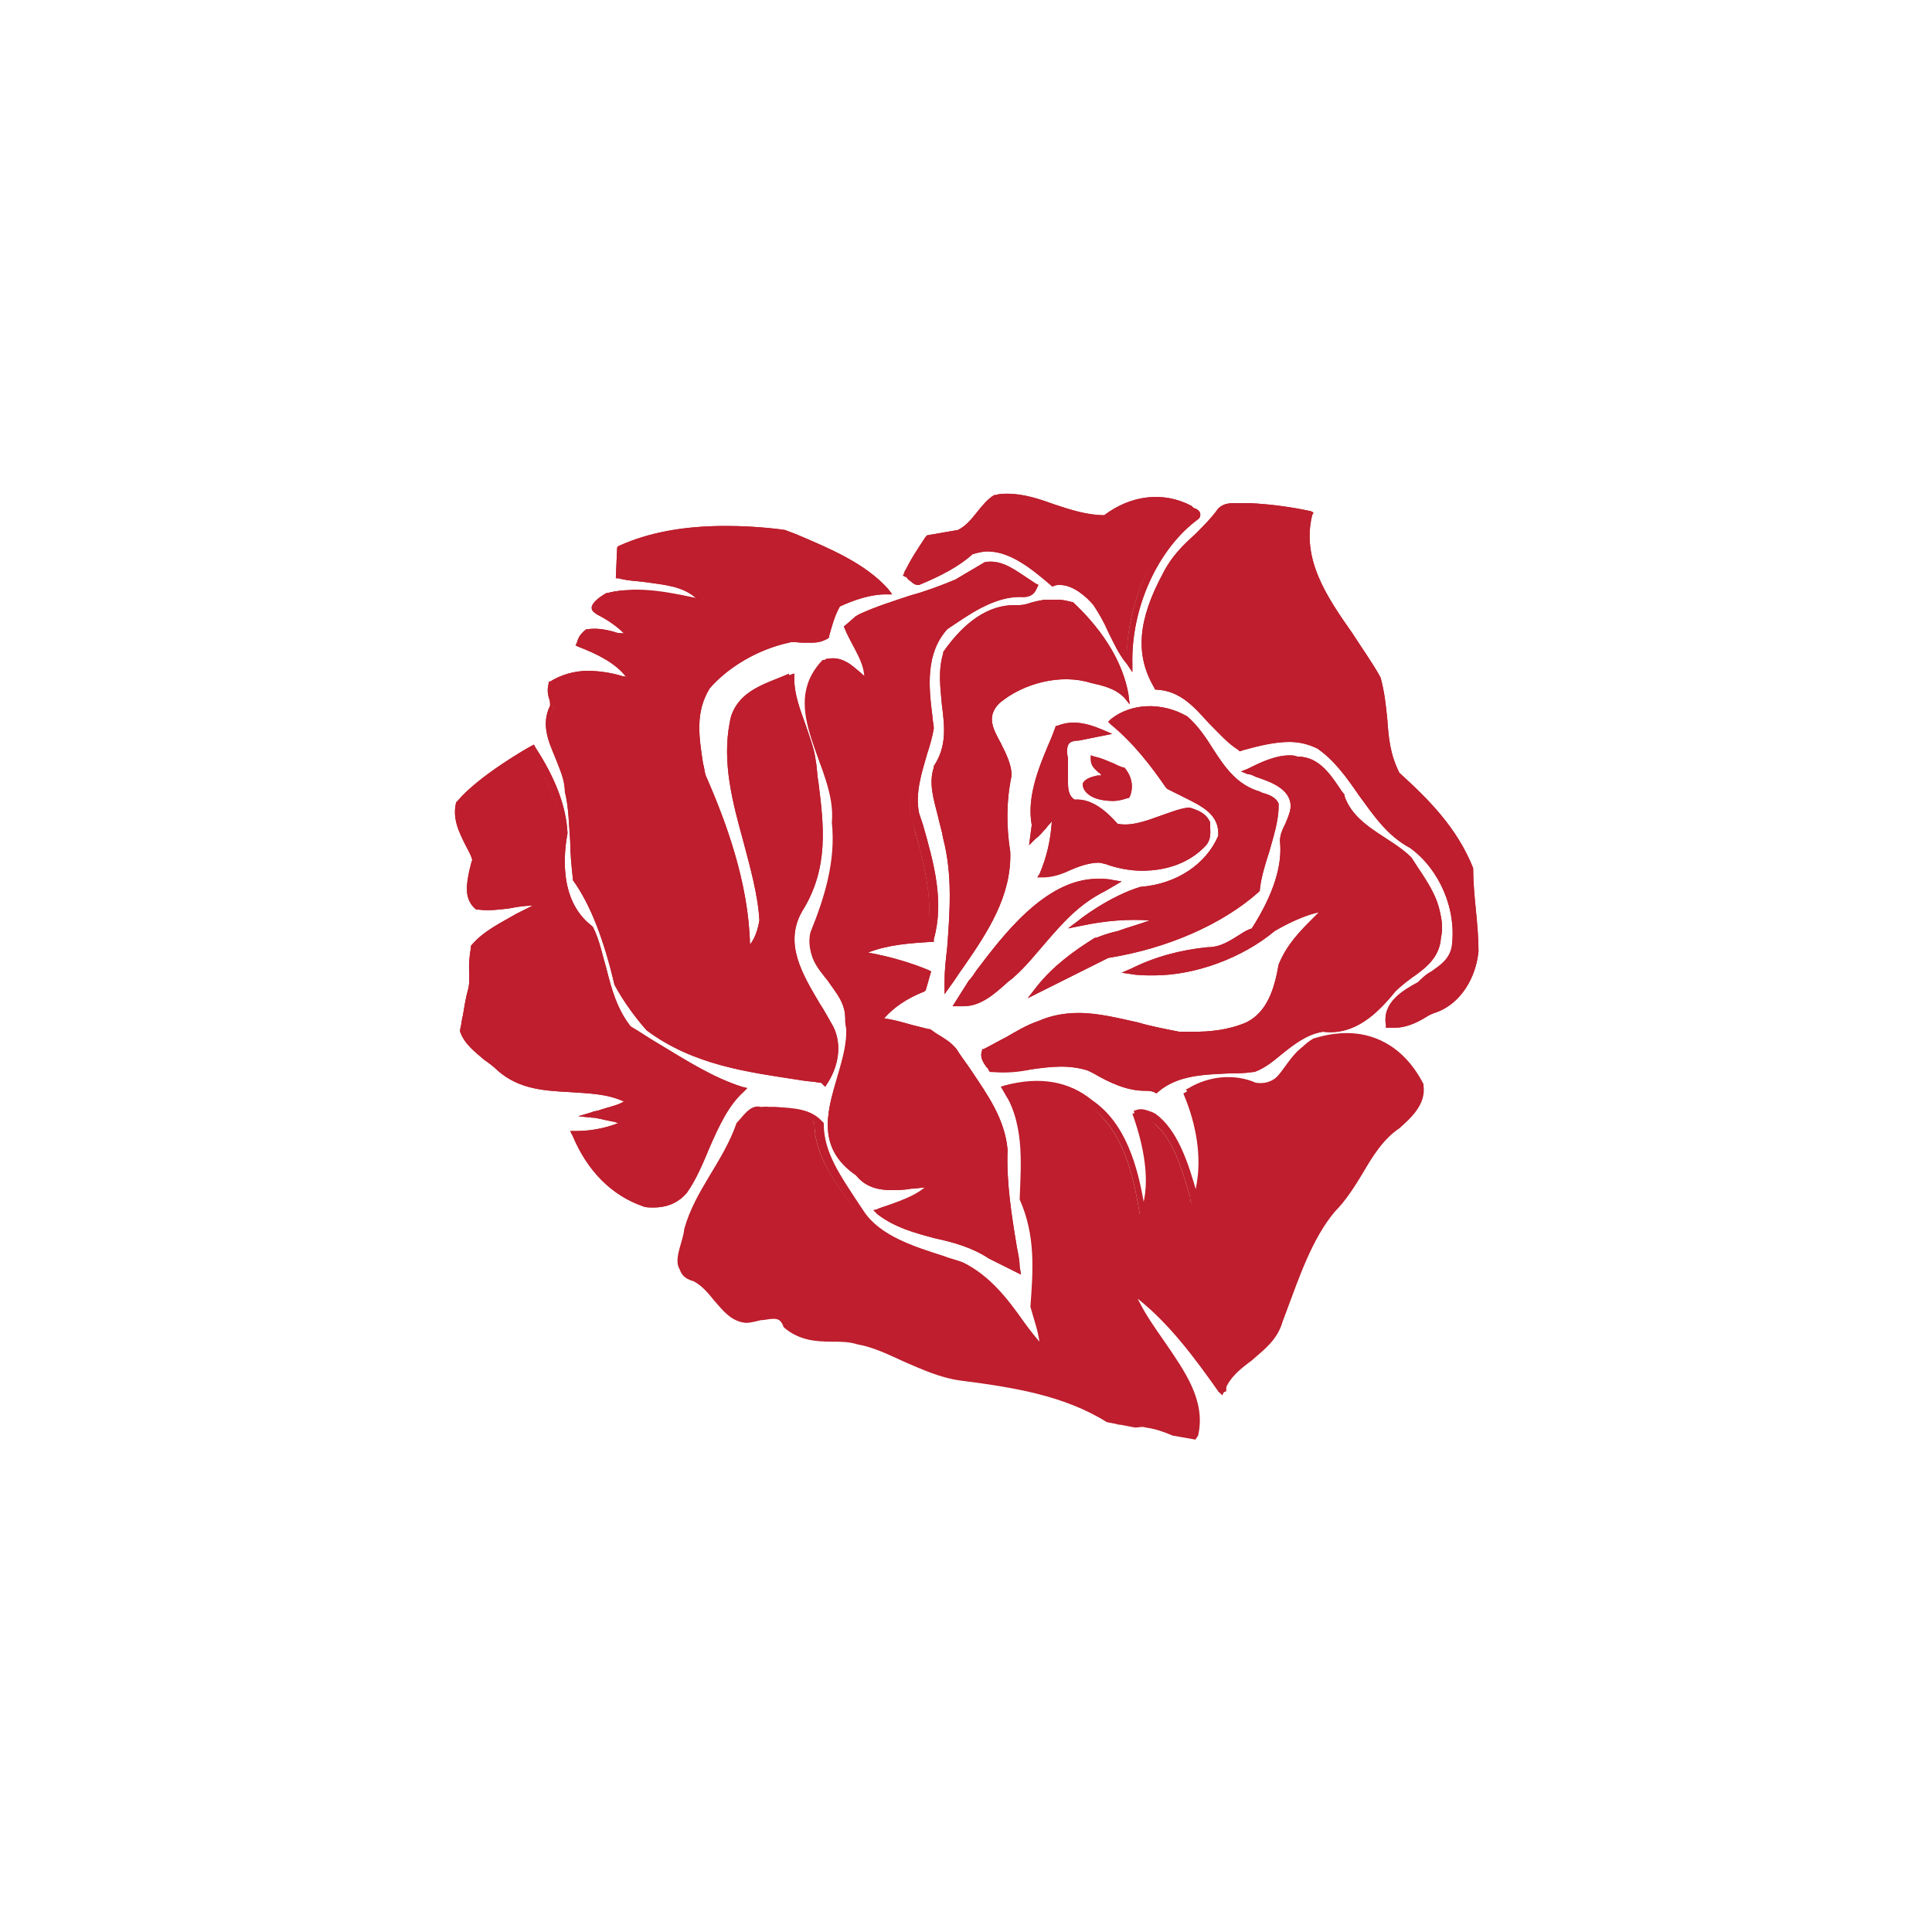 <?xml version="1.0" encoding="utf-8"?>
<!-- Generator: Adobe Illustrator 19.0.0, SVG Export Plug-In . SVG Version: 6.00 Build 0)  -->
<svg version="1.1" id="Layer_1" xmlns="http://www.w3.org/2000/svg" xmlns:xlink="http://www.w3.org/1999/xlink" x="0px" y="0px"
	 viewBox="0 0 144 144" style="enable-background:new 0 0 144 144;" xml:space="preserve">
<style type="text/css">
	.st0{fill:#BE1E2D;}
</style>
<g>
	<g>
		<path class="st0" d="M77.7,65.4l-0.4,0l0.2-0.3c0.5-1.2,0.8-2.4,0.9-3.9c-0.1,0.2-0.3,0.3-0.4,0.5c-0.3,0.3-0.5,0.6-0.8,0.8
			l-0.5,0.5l0.2-1.5c-0.4-2.2,0.6-4.5,1.5-6.6l0.3-0.8l0.1,0c1-0.4,2-0.3,3.4,0.3l0.7,0.3l-2.5,0.5c-0.4,0-0.6,0.1-0.7,0.2
			c-0.2,0.2-0.2,0.7-0.1,1.1c0,0.3,0,0.6,0,0.9c0,0.2,0,0.5,0,0.7c0,0.6,0,1.2,0.5,1.5c1.3-0.1,2.4,0.9,3.2,1.8
			c1,0.2,2.1-0.2,3.2-0.6c0.6-0.2,1.3-0.5,2-0.6l0.1,0l0.1,0c0.6,0.2,1.2,0.4,1.5,1.1l0,0.1c0,0.1,0,0.2,0,0.2
			c0,0.4,0.1,0.9-0.3,1.4c-1.2,1.3-2.9,1.9-4.8,1.9c-0.9,0-1.9-0.2-2.7-0.5c-0.1,0-0.3-0.1-0.5-0.1c-0.6,0-1.3,0.2-2,0.5
			C79.1,65.2,78.4,65.4,77.7,65.4z M78.8,60l0,0.6c0,1.7-0.3,3.1-0.8,4.3c0.5-0.1,1-0.2,1.5-0.4c0.7-0.2,1.4-0.5,2.1-0.5
			c0.2,0,0.4,0,0.7,0.1c0.8,0.3,1.7,0.5,2.6,0.5c1.8,0,3.3-0.6,4.4-1.8c0.2-0.3,0.2-0.7,0.2-1.1c0-0.1,0-0.2,0-0.2
			c-0.2-0.4-0.5-0.6-1.1-0.7c-0.6,0.1-1.2,0.3-1.8,0.6c-0.9,0.3-1.8,0.7-2.7,0.7c-0.3,0-0.5,0-0.8-0.1l-0.1,0l0-0.1
			c-0.8-0.9-1.8-1.8-3-1.7l-0.1,0L79.8,60c-0.7-0.5-0.7-1.3-0.7-2c0-0.2,0-0.5,0-0.7l0,0l0,0c0-0.2,0-0.5,0-0.8
			c0-0.6-0.1-1.1,0.3-1.5c0.2-0.2,0.6-0.4,1-0.4l0.8-0.1c-0.8-0.2-1.4-0.2-2.1,0l-0.3,0.6c-0.9,2-1.8,4.2-1.5,6.3l0,0l0,0.2
			c0.1-0.1,0.2-0.2,0.3-0.3c0.3-0.3,0.6-0.6,0.9-0.9L78.8,60z"/>
	</g>
	<g>
		<path class="st0" d="M71.8,75L71.8,75c-0.1,0-0.3,0-0.4,0l-0.4,0l1.2-1.9c0.2-0.2,0.4-0.5,0.6-0.8c1.9-2.5,5.1-6.8,9-6.8
			c0.4,0,0.8,0,1.2,0.1l0.6,0.1l-1.2,0.7c-2,1-3.2,2.4-4.5,3.9c-0.7,0.8-1.4,1.7-2.3,2.5c-0.2,0.2-0.4,0.3-0.6,0.5
			C74.1,74.1,73.1,75,71.8,75z M81.8,65.9c-3.7,0-6.8,4.1-8.7,6.6c-0.2,0.3-0.4,0.5-0.6,0.8l-0.8,1.2c1.1,0,2-0.8,2.9-1.5
			c0.2-0.2,0.4-0.3,0.6-0.5c0.8-0.8,1.6-1.6,2.3-2.4c1.3-1.5,2.6-3,4.6-4l0.2-0.1C82.1,66,82,65.9,81.8,65.9z"/>
	</g>
	<g>
		<path class="st0" d="M85.3,81.3c-1.3,0-2.6-0.6-3.8-1.3l-0.4-0.2c-0.6-0.2-1.3-0.3-2-0.3c-0.7,0-1.5,0.1-2.2,0.2
			c-0.8,0.1-1.5,0.2-2.3,0.2l0,0c-0.2,0-0.4,0-0.6,0l-0.2,0l-0.1-0.1c0-0.1-0.1-0.2-0.2-0.3c-0.2-0.3-0.5-0.7-0.3-1.2l0-0.1l0.1,0
			c0.6-0.3,1.1-0.6,1.7-0.9c0.7-0.4,1.5-0.9,2.4-1.2c0.9-0.4,1.9-0.6,3-0.6c1.5,0,3,0.4,4.4,0.7c1,0.3,2.1,0.5,3.1,0.7
			c0.4,0,0.8,0,1.1,0c1.1,0,2.5-0.1,3.9-0.7c1.6-0.8,2.1-2.6,2.4-4.3c0.6-1.5,1.6-2.5,2.6-3.5c0.1-0.1,0.3-0.3,0.4-0.4
			c-1.5,0.3-3.3,1.4-3.3,1.4c-2.4,2-5.9,3.3-9,3.3c-0.6,0-1.2,0-1.7-0.1l-0.7-0.1l0.7-0.3c1.8-0.9,3.7-1.4,5.7-1.6
			c1,0,1.7-0.5,2.5-1c0.3-0.2,0.5-0.3,0.8-0.4c1.6-2.5,2.3-4.7,2.1-6.5c0-0.5,0.2-0.9,0.4-1.3c0.2-0.5,0.4-0.9,0.4-1.4
			c-0.1-1.2-1.4-1.7-2.6-2.1c-0.2-0.1-0.4-0.2-0.6-0.2l-0.5-0.2l0.5-0.2c0.8-0.4,2-1,3.1-1c0.2,0,0.4,0,0.6,0.1c0,0,0,0,0,0
			c1.5,0,2.3,1.2,3.1,2.3c0.1,0.2,0.2,0.3,0.4,0.5l0,0.1c0.5,1.5,1.7,2.3,3,3.2c0.7,0.5,1.4,1,2,1.6c0.2,0.3,0.3,0.5,0.5,0.8
			c1,1.5,2.1,3.2,1.7,5c-0.1,1.5-1.2,2.3-2.2,3c-0.4,0.3-0.8,0.6-1.2,1c-1.3,1.6-3,3.3-5.4,3c-1.2,0.2-2.1,0.9-3.1,1.7
			c-0.6,0.5-1.2,1-2,1.3l-0.1,0c-0.6,0.1-1.2,0.1-1.7,0.1c-1.9,0.1-3.9,0.1-5.4,1.4l-0.1,0.1C85.9,81.3,85.6,81.3,85.3,81.3z
			 M79.2,79c0.8,0,1.5,0.1,2.2,0.4l0.4,0.2c1.2,0.6,2.4,1.2,3.6,1.2c0.2,0,0.5,0,0.7-0.1c1.7-1.4,3.7-1.5,5.7-1.5
			c0.6,0,1.1,0,1.7-0.1c0.7-0.3,1.3-0.8,1.8-1.2c1-0.7,2-1.5,3.3-1.8l0,0l0,0c2.2,0.3,3.8-1.4,5.1-2.9c0.4-0.4,0.8-0.7,1.3-1
			c1-0.7,1.9-1.4,2-2.7c0.4-1.6-0.6-3.2-1.6-4.6c-0.2-0.3-0.3-0.5-0.5-0.7c-0.5-0.5-1.2-1-1.9-1.5c-1.3-0.9-2.6-1.7-3.2-3.4
			c-0.1-0.1-0.2-0.3-0.3-0.5c-0.7-1-1.5-2.1-2.8-2.1c-0.2,0-0.4,0-0.5,0c-0.8,0-1.6,0.3-2.3,0.7c0,0,0.1,0,0.1,0
			c1.2,0.4,2.8,0.9,2.9,2.5c0,0.6-0.2,1.1-0.5,1.6c-0.2,0.4-0.4,0.8-0.4,1.1c0.2,1.9-0.6,4.2-2.2,6.8l0,0.1l-0.1,0
			c-0.3,0.1-0.6,0.3-0.8,0.5c-0.8,0.5-1.7,1-2.8,1c-1.7,0.2-3.3,0.6-4.8,1.2c3.1,0.3,7-1,9.5-3.1c0.1-0.1,2.5-1.6,4.1-1.6l0.6,0
			l-0.3,0.4c-0.3,0.3-0.5,0.6-0.8,0.9c-0.9,1-1.9,2-2.5,3.4c-0.3,1.8-0.9,3.7-2.7,4.6c-1.5,0.6-3,0.7-4.1,0.7c-0.4,0-0.8,0-1.2,0
			c-1.1-0.1-2.2-0.4-3.2-0.7c-1.4-0.4-2.9-0.7-4.3-0.7c-1,0-1.9,0.2-2.8,0.6c-0.8,0.3-1.5,0.7-2.3,1.1c-0.5,0.3-1,0.6-1.6,0.9
			c0,0.2,0.1,0.4,0.3,0.7c0.1,0.1,0.1,0.2,0.2,0.2c0.1,0,0.3,0,0.4,0l0,0c0.8,0,1.5-0.1,2.3-0.2C77.6,79.2,78.4,79,79.2,79z"/>
	</g>
	<g>
		<path class="st0" d="M76.6,74.4l0.7-0.9c1.2-1.5,2.7-2.6,4.3-3.6l0.1,0c0.5-0.2,1.1-0.4,1.6-0.5c0.8-0.3,1.6-0.5,2.4-0.8
			c-1.6-0.1-3.2,0-5.1,0.4l-1,0.2l0.8-0.6c0.1-0.1,2.3-1.8,4.6-2.5c2.7-0.2,4.9-1.7,5.8-3.8c0.1-1.6-1.2-2.2-2.6-2.9
			c-0.4-0.2-0.8-0.4-1.2-0.6l-0.1-0.1c-1.1-1.6-2.4-3.3-4.1-4.7l-0.2-0.2l0.2-0.2c1.5-1.2,3.8-1.3,5.7-0.2c0.8,0.7,1.4,1.6,1.9,2.4
			c0.9,1.4,1.8,2.7,3.5,3.2l0.2,0.1c0.4,0.1,1,0.3,1.2,0.8l0,0.1l0,0.1c0,1.1-0.4,2.3-0.7,3.4c-0.3,0.9-0.6,1.9-0.7,2.8l0,0.1
			l-0.1,0.1c-2.7,2.4-6.8,4.2-11.2,4.9L76.6,74.4z M81.8,70.4c-1.1,0.7-2.3,1.5-3.3,2.5l4.1-2c4.3-0.7,8.3-2.5,10.9-4.8
			c0.1-1,0.4-1.9,0.7-2.8c0.4-1.1,0.7-2.2,0.7-3.2c-0.2-0.3-0.6-0.4-0.9-0.5l-0.2-0.1c-1.9-0.6-2.8-2-3.8-3.4
			c-0.6-0.8-1.1-1.6-1.8-2.3c-0.8-0.5-1.7-0.7-2.6-0.7c-0.9,0-1.7,0.2-2.3,0.7c1.6,1.4,2.9,3.1,3.9,4.6c0.3,0.2,0.7,0.4,1.1,0.6
			c1.4,0.7,2.9,1.5,2.8,3.4l0,0.1c-1,2.3-3.4,3.9-6.2,4.1c-1.4,0.4-2.7,1.2-3.5,1.8c1.9-0.3,3.5-0.3,5.1-0.1l0.8,0.1l-0.7,0.3
			c-1,0.4-2.1,0.8-3.3,1.1C82.8,70.1,82.3,70.2,81.8,70.4z"/>
	</g>
	<g>
		<path class="st0" d="M70.4,74.1l0-0.9c0-0.9,0.1-1.7,0.2-2.6c0.2-2.7,0.4-5.4-0.3-8.1c-0.1-0.6-0.3-1.2-0.4-1.7
			c-0.3-1.2-0.7-2.4-0.3-3.6l0-0.1c1-1.5,0.8-3,0.6-4.6c-0.1-1.2-0.3-2.5,0.1-3.8l0-0.1c1.6-2.3,3.4-3.5,5.3-3.5c0.1,0,0.1,0,0.2,0
			c0.1,0,0.1,0,0.2,0c0.3,0,0.6-0.1,0.9-0.2c0.4-0.1,0.8-0.2,1.1-0.2c0.3,0,0.6,0,0.8,0c0.5,0,0.8,0.1,1.2,0.2l0.1,0.1
			c2.3,2.2,3.6,4.5,4,6.7l0.1,0.8L83.8,52c-0.7-0.7-1.6-0.9-2.5-1.1c-2.2-0.7-5,0-6.8,1.5c-1,1-0.5,1.9,0.1,3
			c0.4,0.8,0.8,1.6,0.8,2.4c-0.4,1.9-0.4,3.8-0.1,5.7c0.1,3.3-1.7,6-3.5,8.6c-0.3,0.4-0.6,0.9-0.9,1.3L70.4,74.1z M70,57.4
			c-0.3,1.1,0,2.2,0.3,3.3c0.2,0.6,0.3,1.2,0.4,1.8c0.7,2.7,0.5,5.5,0.3,8.2c0,0.5-0.1,1.1-0.1,1.6c0.1-0.2,0.3-0.4,0.4-0.6
			c1.7-2.6,3.5-5.2,3.4-8.3c-0.3-1.9-0.3-3.9,0.1-5.8c0-0.7-0.4-1.4-0.8-2.1c-0.6-1.2-1.3-2.4,0-3.6c1.4-1.2,3.4-1.9,5.2-1.9
			c0.7,0,1.4,0.1,2,0.3c0.7,0.2,1.5,0.3,2.2,0.8c-0.6-2.4-2.3-4.4-3.7-5.8c-0.2-0.1-0.5-0.1-0.9-0.1c-0.3,0-0.6,0-0.8,0l0,0l0,0
			c-0.2,0-0.6,0.1-0.9,0.2c-0.4,0.1-0.8,0.3-1.3,0.2c0,0-0.1,0-0.2,0c-1.8,0-3.4,1.1-4.9,3.2c-0.4,1.2-0.2,2.3-0.1,3.6
			C70.9,54.1,71.1,55.8,70,57.4z"/>
	</g>
	<g>
		<path class="st0" d="M83,59.7L83,59.7c-0.9,0-1.6-0.2-2-0.6c-0.3-0.3-0.3-0.6-0.3-0.6l0-0.1c0.2-0.4,0.7-0.5,1.1-0.6
			c0.1,0,0.2,0,0.3,0c-0.1-0.1-0.1-0.2-0.2-0.2c-0.3-0.3-0.6-0.5-0.6-1l0-0.3l0.3,0.1c0.5,0.1,0.9,0.3,1.4,0.5
			c0.2,0.1,0.4,0.2,0.7,0.3l0.1,0l0,0c0.6,0.7,0.7,1.5,0.4,2.2l-0.1,0.1l-0.1,0C83.7,59.6,83.3,59.7,83,59.7z M81.3,58.5
			c0.1,0.2,0.5,0.6,1.8,0.6l0,0c0.2,0,0.5,0,0.8,0c0.2-0.6-0.1-1.2-0.4-1.6c-0.2-0.1-0.4-0.2-0.6-0.3c-0.3-0.1-0.5-0.2-0.8-0.3
			c0.1,0.1,0.1,0.1,0.2,0.2c0.2,0.2,0.4,0.4,0.5,0.6l0.1,0.2l-0.2,0.1c-0.2,0.1-0.4,0.2-0.7,0.2C81.6,58.3,81.4,58.4,81.3,58.5z"/>
	</g>
	<g>
		<path class="st0" d="M84.4,50.1l-0.4-0.6c-0.6-0.7-1-1.6-1.4-2.4c-0.3-0.7-0.7-1.4-1.1-2C81,44.5,80,43.6,79,43.6
			c-0.2,0-0.3,0-0.5,0.1l-0.1,0l-0.1-0.1c-1.4-1.2-3-2.5-4.7-2.5c-0.4,0-0.7,0.1-1.1,0.2c-1,0.9-2.3,1.6-4,2.3c-0.1,0-0.1,0-0.1,0
			c-0.3,0-0.5-0.3-0.7-0.4c-0.1-0.1-0.1-0.2-0.2-0.2l-0.2-0.1l0.1-0.2c0.4-0.9,1-1.8,1.6-2.7l0.1-0.1l2.3-0.4c0.6-0.3,1-0.8,1.4-1.3
			c0.4-0.5,0.8-1,1.3-1.3l0.1,0c0.3-0.1,0.6-0.1,0.9-0.1c1.2,0,2.4,0.4,3.5,0.8c1.2,0.4,2.4,0.8,3.7,0.8c2-1.5,4.4-1.8,6.5-0.7
			l0.1,0.1c0,0,0.1,0.1,0.2,0.1c0.2,0.1,0.5,0.3,0.3,0.7l-0.1,0.1c-3,2.2-5,6.6-4.9,10.8L84.4,50.1z M79,43.1c1.3,0,2.4,1,2.9,1.6
			c0.5,0.7,0.8,1.4,1.2,2.1c0.3,0.6,0.6,1.2,0.9,1.7c0.2-4,2.1-8.2,5-10.3c0,0-0.1,0-0.1-0.1c-0.1-0.1-0.2-0.1-0.2-0.2
			c-1.9-1-4.2-0.7-6,0.7l-0.1,0l-0.1,0c-1.4,0.1-2.7-0.4-4-0.8c-1.2-0.4-2.2-0.8-3.4-0.8c-0.3,0-0.5,0-0.8,0.1
			c-0.5,0.3-0.8,0.7-1.1,1.2c-0.4,0.6-0.9,1.1-1.6,1.5l-0.1,0l-2.1,0.3c-0.6,0.8-1.1,1.6-1.5,2.4c0,0,0.1,0.1,0.1,0.1
			c0.1,0.2,0.2,0.2,0.3,0.2c1.7-0.6,3-1.3,3.9-2.2l0.1-0.1c0.4-0.2,0.9-0.3,1.3-0.3c1.8,0,3.5,1.3,4.9,2.6
			C78.7,43.2,78.8,43.1,79,43.1z"/>
	</g>
	<g>
		<path class="st0" d="M76.1,95l-2.4-1.2c-1.2-0.8-2.6-1.2-4-1.5c-1.5-0.4-3-0.8-4.3-1.8l-0.3-0.3l0.4-0.1c0.2-0.1,0.5-0.2,0.7-0.2
			c1-0.3,2.2-0.7,2.9-1.4c-0.4,0-0.8,0.1-1.2,0.1c-0.5,0.1-1,0.1-1.5,0.1c-0.7,0-1.8-0.1-2.6-1.1c-2.9-2-2.2-4.6-1.4-7.2
			c0.4-1.4,0.9-2.9,0.6-4.2c0.1-1.4-0.7-2.2-1.3-3.1c-0.8-1-1.6-1.9-1.2-3.5c1.2-3,1.9-5.5,1.6-8.1c0.1-1.6-0.4-3.2-1-4.7
			c-0.9-2.6-1.9-5.2,0.4-7.6l0.1-0.1l0.1,0c1.1-0.2,1.8,0.5,2.4,1c0.2,0.2,0.4,0.3,0.5,0.5c-0.1-0.8-0.5-1.5-0.9-2.3
			c-0.2-0.4-0.5-0.9-0.7-1.4l-0.1-0.2l1.1-0.9c1.3-0.6,2.6-1,3.8-1.4c1.1-0.3,2.2-0.7,3.4-1.2l2.2-1.3c1.1-0.2,2,0.4,2.9,1
			c0.3,0.2,0.6,0.4,0.9,0.6l0.2,0.1L77.2,44c-0.2,0.4-0.6,0.5-0.9,0.5l-0.1,0l0,0c-2.1-0.1-4.1,1.4-5.6,2.4
			c-1.6,1.8-1.4,4.2-1.1,6.5c0,0.3,0.1,0.6,0.1,0.9l0,0l0,0c-0.1,0.6-0.3,1.3-0.5,1.9c-0.4,1.4-0.9,2.9-0.6,4.4
			c0.1,0.3,0.2,0.6,0.3,0.9c0.8,2.8,1.6,5.7,0.8,8.5l0,0.2l-0.2,0c-1.5,0.1-3.2,0.2-4.7,0.8c1.7,0.3,3.3,0.8,4.5,1.3l0.2,0.1
			L69,73.8l-0.1,0.1c-1.3,0.5-2.3,1.2-3,2c0.7,0.1,1.4,0.3,2.1,0.5c0.4,0.1,0.8,0.2,1.2,0.3l0.1,0c0.2,0.1,0.4,0.3,0.6,0.4
			c0.5,0.3,1,0.6,1.4,1.1c0.3,0.5,0.7,1,1.1,1.6c1.2,1.8,2.5,3.6,2.7,5.9c-0.1,2.4,0.3,4.9,0.7,7.3c0.1,0.5,0.2,1,0.2,1.4L76.1,95z
			 M66.1,90.3c1.1,0.8,2.4,1.1,3.8,1.5c1.4,0.4,2.8,0.7,4.1,1.6l1.5,0.8c-0.1-0.3-0.1-0.6-0.2-1c-0.4-2.4-0.8-4.9-0.8-7.4
			c-0.2-2.2-1.4-3.9-2.6-5.6c-0.4-0.5-0.7-1-1.1-1.6c-0.3-0.4-0.7-0.6-1.2-0.9c-0.2-0.1-0.4-0.3-0.6-0.4c-0.4-0.1-0.8-0.2-1.2-0.3
			c-0.8-0.2-1.6-0.5-2.4-0.6l-0.4-0.1l0.2-0.3c0.6-1,1.8-1.9,3.3-2.5l0.1-0.6c-1.4-0.5-3.2-1.1-5-1.3L63,71.5l0.6-0.3
			c1.6-1,3.6-1.1,5.4-1.2c0.7-2.7-0.1-5.4-0.8-8.1c-0.1-0.3-0.2-0.6-0.3-1c-0.3-1.6,0.2-3.1,0.6-4.6c0.2-0.6,0.4-1.2,0.5-1.8
			c0-0.3-0.1-0.6-0.1-0.9c-0.2-2.3-0.5-5,1.3-6.9c1.5-1.1,3.6-2.6,5.7-2.6c0.1,0,0.1,0,0.2,0l0.1,0c0.1,0,0.3-0.1,0.4-0.1
			c-0.2-0.1-0.4-0.3-0.7-0.4c-0.8-0.5-1.6-1.1-2.5-1l-2.1,1.2c-1.2,0.5-2.3,0.9-3.4,1.2c-1.2,0.4-2.5,0.8-3.7,1.3l-0.7,0.6
			c0.2,0.4,0.4,0.8,0.6,1.1c0.5,0.9,1,1.9,0.9,3l0,0.4l-0.3-0.2c-0.4-0.2-0.7-0.5-1-0.8c-0.6-0.5-1.1-1.1-1.9-0.9
			c-2,2.1-1.1,4.5-0.2,7c0.6,1.6,1.2,3.2,1,4.9c0.3,2.6-0.5,5.2-1.7,8.3c-0.3,1.3,0.4,2.1,1.1,3c0.7,0.9,1.5,1.9,1.4,3.4
			c0.2,1.4-0.2,2.9-0.6,4.3c-0.7,2.5-1.4,4.9,1.2,6.7l0.1,0c0.5,0.7,1.2,1,2.3,1c0.5,0,1-0.1,1.5-0.1c0.6-0.1,1.2-0.2,1.8-0.1l0.4,0
			l-0.3,0.4c-0.7,1-2.2,1.5-3.4,1.9C66.3,90.2,66.2,90.2,66.1,90.3z"/>
	</g>
	<g>
		<path class="st0" d="M61.2,80.7l-0.1,0c-0.5-0.1-1-0.1-1.5-0.2c-3.9-0.6-7.9-1.1-11.4-3.7c-0.8-0.9-1.7-2.1-2.4-3.4
			c-0.8-3.4-1.8-6-3.1-7.8l0-0.1c-0.1-0.9-0.2-1.9-0.2-2.8c-0.1-1.2-0.1-2.5-0.4-3.7c0-0.9-0.4-1.7-0.7-2.5
			c-0.5-1.2-1.1-2.5-0.4-3.9c0-0.2,0-0.4-0.1-0.6c-0.1-0.4-0.1-0.7,0-1.1l0-0.1l0.1,0c0.8-0.5,1.8-0.8,2.8-0.8c1,0,2,0.2,2.6,0.4
			c0.1,0,0.2,0,0.3,0.1c-0.8-1.1-2.3-1.8-3.6-2.3l-0.2-0.1l0.1-0.2c0.1-0.4,0.3-0.7,0.7-1l0.1,0c0.6-0.1,1.3,0,2,0.2
			c0.2,0.1,0.5,0.1,0.7,0.1c-0.5-0.5-1.2-1-2-1.4c-0.1-0.1-0.4-0.2-0.4-0.5c0-0.3,0.4-0.7,1.1-1.1l0.1,0c0.7-0.2,1.4-0.2,2.1-0.2
			c1.5,0,3,0.3,4.5,0.6c-1-0.9-2.3-1-3.7-1.2c-0.7-0.1-1.4-0.1-2.1-0.3l-0.2,0l0.1-2.3l0.1-0.1c2.2-1,4.8-1.5,8-1.5
			c2.5,0,4.4,0.3,4.4,0.3l0.8,0.3c2.6,1.1,5.2,2.2,6.9,4.1l0.3,0.4l-0.5,0c-1.1,0-2.3,0.4-3.4,0.9c-0.4,0.7-0.6,1.5-0.8,2.2l0,0.1
			l-0.1,0.1c-0.4,0.2-0.7,0.3-1.2,0.3c-0.2,0-0.5,0-0.7,0c-0.3,0-0.7-0.1-1,0c-2.3,0.5-4.5,1.8-5.9,3.4c-1.1,1.8-0.8,3.6-0.5,5.6
			c0.1,0.3,0.1,0.6,0.2,0.9c1.5,3.4,3.2,8,3.3,12.6c0.4-0.5,0.6-1.2,0.7-1.8c-0.1-1.9-0.7-4-1.2-5.9c-0.8-2.9-1.6-5.9-1-8.9
			c0.3-1.9,2.2-2.7,3.7-3.2c0.3-0.1,0.5-0.2,0.8-0.3l0.3-0.1l0,0.4c0,1.1,0.4,2.2,0.8,3.3c0.3,0.9,0.7,1.9,0.8,2.8
			c0.1,0.5,0.1,1.1,0.2,1.6c0.4,3.2,0.8,6.4-1.2,9.6c-1.4,2.4,0,4.7,1.3,6.9c0.4,0.6,0.7,1.2,1,1.7c0.7,1.4,0.4,3.1-0.6,4.5
			L61.2,80.7z M43.1,65.3c1.3,1.9,2.4,4.5,3.2,7.9c0.6,1.2,1.5,2.4,2.3,3.2c3.3,2.5,7.3,3.1,11.1,3.6c0.4,0.1,0.9,0.1,1.3,0.2
			c0.9-1.3,1.1-2.7,0.5-3.9c-0.3-0.5-0.6-1.1-1-1.7c-1.3-2.2-2.9-4.7-1.3-7.4c1.9-3,1.5-6,1.1-9.2c-0.1-0.5-0.1-1.1-0.2-1.6
			c-0.1-0.9-0.5-1.8-0.8-2.7c-0.4-1-0.8-2.1-0.8-3.1c-0.2,0.1-0.3,0.1-0.5,0.2c-1.5,0.6-3.1,1.2-3.4,2.9c-0.6,2.9,0.2,5.8,1,8.7
			c0.5,2,1.1,4,1.2,6c-0.1,0.9-0.3,2-1.3,2.5l-0.4,0.2l0-0.4c0-4.7-1.7-9.4-3.2-13c-0.1-0.4-0.1-0.7-0.2-1c-0.3-2-0.7-4,0.5-5.9
			c1.5-1.8,3.7-3.1,6.2-3.6c0.4-0.1,0.8,0,1.2,0c0.2,0,0.4,0,0.7,0c0.4,0,0.6-0.1,0.9-0.2c0.2-0.7,0.4-1.5,0.9-2.3l0-0.1l0.1,0
			c1-0.5,2.1-0.8,3.1-0.9c-1.6-1.7-3.9-2.6-6.4-3.6l-0.8-0.3h0c0,0-1.8-0.3-4.2-0.3c-3,0-5.6,0.5-7.6,1.4l-0.1,1.6
			c0.6,0.1,1.2,0.2,1.8,0.3c1.7,0.2,3.4,0.3,4.5,1.9l0.4,0.5l-1.3-0.3c-1.5-0.3-3-0.6-4.4-0.6c-0.7,0-1.4,0.1-2,0.2
			c-0.8,0.5-0.9,0.7-0.9,0.7c0,0,0.1,0.1,0.1,0.1c1,0.5,1.9,1.2,2.6,1.9l0.3,0.4l-0.5,0c0,0,0,0,0,0c-0.5,0-1-0.1-1.4-0.2
			c-0.6-0.1-1.2-0.2-1.7-0.2c-0.2,0.1-0.3,0.3-0.4,0.5c1.6,0.6,3.2,1.4,3.9,2.8l0.2,0.3l-0.4,0c-0.2,0-0.5-0.1-0.8-0.2
			c-0.6-0.2-1.5-0.4-2.5-0.4c-0.9,0-1.8,0.2-2.5,0.7c-0.1,0.3,0,0.5,0,0.8c0,0.3,0.1,0.5,0.1,0.8l0,0.1c-0.6,1.3-0.1,2.4,0.4,3.5
			c0.4,0.8,0.7,1.7,0.8,2.6c0.3,1.2,0.3,2.5,0.4,3.8C43,63.4,43,64.4,43.1,65.3z"/>
	</g>
	<g>
		<path class="st0" d="M104,76.6L104,76.6c-0.2,0-0.3,0-0.5,0l-0.2,0l0-0.2c-0.3-1.7,1.3-2.6,2.4-3.2c0.3-0.3,0.6-0.6,1-0.8
			c0.7-0.5,1.3-0.9,1.5-1.8c0.4-2.8-0.9-5.8-3.1-7.4c-1.7-0.9-2.7-2.4-3.8-3.9c-0.9-1.3-1.8-2.6-3.1-3.5c-0.6-0.3-1.3-0.5-2.1-0.5
			c-1.1,0-2.3,0.3-3.4,0.6l-0.3,0.1l-0.1-0.1c-0.8-0.5-1.5-1.3-2.2-2c-1.1-1.2-2.1-2.4-3.9-2.5l-0.1,0L86,51.2
			c-1.4-2.4-1.2-5,0.7-8.5c0.6-1.2,1.5-2.1,2.4-2.9c0.6-0.6,1.2-1.2,1.7-1.9l0,0c0.4-0.4,0.9-0.4,1.3-0.4c0.1,0,0.3,0,0.4,0
			c0.3,0,0.5,0,0.7,0c1.7,0.1,3.1,0.3,4.5,0.6l0.2,0.1l-0.1,0.2c-0.8,3.3,1.1,6.1,3,8.8c0.7,1.1,1.5,2.2,2.1,3.3
			c0.3,1.1,0.4,2.1,0.5,3.1c0.1,1.4,0.2,2.6,0.9,4c2.2,2,4.3,4.1,5.5,7.1l0,0l0,0c0,1,0.1,2.1,0.2,3.1c0.1,1,0.2,2.1,0.2,3.1
			c-0.2,2-1.3,3.8-3,4.5c-0.3,0.1-0.6,0.2-0.9,0.4C105.5,76.3,104.7,76.6,104,76.6z M103.8,76.1c0.1,0,0.1,0,0.2,0l0,0
			c0.7,0,1.4-0.3,2-0.6c0.3-0.1,0.6-0.3,0.9-0.4c1.5-0.6,2.5-2.2,2.7-4.1c0-1-0.1-2.1-0.2-3.1c-0.1-1-0.2-2-0.2-3.1
			c-1.1-2.9-3.2-4.9-5.4-6.9l-0.1-0.1c-0.7-1.4-0.8-2.8-1-4.2c-0.1-1-0.1-2-0.5-3c-0.5-1-1.3-2.1-2-3.2c-1.9-2.7-3.8-5.6-3.1-9
			c-1.3-0.3-2.6-0.5-4.1-0.5c-0.2,0-0.5,0-0.8,0c-0.1,0-0.3,0-0.4,0c-0.4,0-0.7,0.1-0.9,0.3c-0.5,0.7-1.1,1.3-1.7,1.9
			c-0.9,0.9-1.7,1.7-2.3,2.8c-1.7,3.2-2,5.7-0.8,7.9c1.9,0.2,3,1.5,4.1,2.7c0.6,0.7,1.3,1.4,2,1.9l0.1,0c1.2-0.3,2.4-0.7,3.6-0.7
			c0.9,0,1.7,0.2,2.4,0.6c1.4,1,2.4,2.3,3.3,3.7c1,1.5,2,2.9,3.6,3.8c2.4,1.7,3.7,4.9,3.3,7.9c-0.2,1.1-1,1.6-1.7,2.1
			c-0.3,0.2-0.7,0.5-0.9,0.8l-0.1,0C104.8,74.2,103.7,74.9,103.8,76.1z"/>
	</g>
	<g>
		<path class="st0" d="M89.1,107.3l-1.7-0.3c-0.7-0.3-1.3-0.5-2-0.6c-0.3-0.1-0.5,0-0.8,0l0,0l0,0l-2.1-0.4c-3.2-2-7-2.6-10.9-3.1
			c-1.5-0.2-2.8-0.8-4.2-1.4c-1.1-0.5-2.3-1.1-3.5-1.3c-0.6-0.2-1.3-0.2-1.9-0.2c-1.2,0-2.4-0.1-3.5-1l-0.1-0.1
			c-0.2-0.6-0.5-0.6-0.8-0.6c-0.3,0-0.6,0.1-0.9,0.1c-0.4,0.1-0.8,0.2-1.1,0.2c-1.1-0.1-1.7-0.9-2.4-1.7c-0.4-0.5-0.9-1.1-1.5-1.4
			c-1.5-0.4-1.1-1.7-0.8-2.7c0.1-0.4,0.2-0.7,0.2-1c0.4-1.6,1.3-3,2.1-4.3c0.7-1.1,1.4-2.3,1.9-3.6l0.1-0.1c0.1-0.1,0.3-0.3,0.4-0.4
			c0.4-0.5,0.9-1,1.7-0.9c0.1,0,0.3,0,0.5,0c1.3,0.1,2.6,0.1,3.5,1.1l0.1,0.1l0,0.1c0,2.1,1.3,3.9,2.4,5.6c0.2,0.3,0.4,0.6,0.6,0.9
			c1.2,1.8,3.7,2.6,5.9,3.3c0.5,0.2,1,0.3,1.5,0.5c2,1,3.3,2.7,4.5,4.4c0.5,0.7,1,1.3,1.5,1.9c-0.1-0.6-0.3-1.2-0.5-1.8
			c-0.1-0.2-0.2-0.5-0.2-0.7l0,0l0-0.2c0.2-2.5,0.3-5.2-0.8-7.7l0,0l0-0.1c0-0.3,0-0.7,0-1c0.1-2.5,0.2-5-1.3-7.2L74.6,81l0.3-0.1
			c2.6-0.7,4.8-0.3,6.5,1.1c2.5,1.7,3.4,4.9,3.9,7.9c0.3-1,0.6-3.1-0.7-6.8l-0.1-0.3l0.3-0.1c0.4-0.1,0.8,0.1,1.1,0.2l0.2,0.1
			c1.7,1.2,2.5,3.8,3.1,5.9c0,0,0,0.1,0,0.1c0.4-1.2,0.8-3.9-0.7-7.6l-0.1-0.2l0.2-0.1c1.5-0.9,3.4-1.1,5-0.4
			c1.3,0.2,1.9-0.7,2.6-1.6c0.5-0.7,1-1.3,1.7-1.7c0.1,0,1.1-0.4,2.5-0.4c1.7,0,4.1,0.7,5.7,3.8l0,0.1c0.2,1.4-0.9,2.4-1.8,3.2
			c-1.2,0.8-2,2.1-2.7,3.3c-0.6,1-1.3,2.1-2.1,2.9c-1.7,2-2.7,5-3.6,7.4l-0.3,0.8c-0.4,1.4-1.4,2.1-2.3,2.9c-0.8,0.6-1.6,1.2-2,2.2
			l-0.2,0.4l-0.3-0.3c-1.7-2.4-3.6-5-6-6.9l0.1,0.2c0.5,1,1.2,2,1.9,3c1.5,2.2,3.1,4.4,2.5,7L89.1,107.3z M85,105.8
			c0.2,0,0.3,0,0.5,0.1c0.7,0.1,1.4,0.3,2.1,0.6l1.2,0.2c0.4-2.3-1-4.4-2.5-6.4c-0.7-1-1.5-2.1-2-3.1l-1.1-2.1l0.8,0.6
			c2.8,2,4.9,4.8,6.8,7.4c0.5-0.9,1.3-1.5,2-2.1c0.9-0.7,1.8-1.4,2.2-2.6l0.3-0.8c0.9-2.4,1.9-5.5,3.7-7.6c0.8-0.8,1.5-1.8,2.1-2.8
			c0.8-1.3,1.6-2.6,2.9-3.5c0.8-0.7,1.8-1.6,1.6-2.7c-1.4-2.9-3.6-3.5-5.2-3.5c-1.3,0-2.3,0.4-2.3,0.4c-0.6,0.3-1.1,0.9-1.5,1.5
			c-0.7,1-1.5,2-3.1,1.8l-0.1,0c-1.3-0.6-3-0.5-4.4,0.3c2,5.2,0.4,8.3,0.4,8.4l-0.3,0.5L88.9,90c-0.1-0.3-0.2-0.5-0.2-0.8
			c-0.6-2-1.3-4.6-2.9-5.6l-0.1-0.1c-0.2-0.1-0.4-0.2-0.5-0.2c1.8,5.4,0.3,7.5,0.2,7.6L85,91.3L85,90.8c-0.5-3.2-1.3-6.7-3.9-8.4
			c-1.5-1.3-3.5-1.6-5.7-1.1c1.4,2.3,1.3,4.8,1.2,7.2c0,0.3,0,0.7,0,1c1.1,2.6,1,5.3,0.8,7.9l0,0.1c0.1,0.2,0.1,0.4,0.2,0.7
			c0.3,0.8,0.5,1.6,0.5,2.4l0,0.4l-0.7-0.3c-0.6-0.7-1.1-1.4-1.7-2.1c-1.2-1.7-2.4-3.3-4.3-4.2c-0.4-0.1-0.9-0.3-1.4-0.5
			c-2.3-0.7-4.9-1.5-6.2-3.5c-0.2-0.3-0.4-0.6-0.6-0.9c-1.2-1.7-2.5-3.6-2.5-5.8c-0.8-0.8-2-0.9-3.2-0.9c-0.2,0-0.4,0-0.5,0
			c-0.1,0-0.1,0-0.2,0c-0.4,0-0.7,0.4-1.1,0.7c-0.1,0.1-0.2,0.3-0.4,0.4c-0.5,1.3-1.2,2.5-1.9,3.6c-0.8,1.4-1.6,2.6-2,4.1
			c0,0.3-0.1,0.7-0.2,1c-0.3,1.1-0.5,1.8,0.5,2.1c0.8,0.4,1.2,1,1.7,1.5c0.6,0.7,1.1,1.4,2,1.5l0.1,0c0.3,0,0.6-0.1,0.9-0.1
			c0.3-0.1,0.7-0.2,1-0.2c0.6,0,1,0.3,1.3,0.9c0.9,0.8,2,0.8,3.1,0.9c0.7,0,1.4,0,2.1,0.3c1.3,0.3,2.4,0.8,3.6,1.4
			c1.4,0.6,2.6,1.2,4,1.4c4,0.5,7.8,1.1,11,3.2l2,0.4C84.7,105.8,84.9,105.8,85,105.8z"/>
	</g>
	<g>
		<path class="st0" d="M91.1,103.8l-0.2-0.1l0,0.1l-0.1-0.1l0-0.1l0,0c0,0,0-0.1,0.1-0.1l0.5-1l0,1.2L91.1,103.8z"/>
	</g>
	<g>
		<path class="st0" d="M83.5,106.2c-0.1,0-0.3-0.1-0.4-0.1C83.2,106.1,83.3,106.2,83.5,106.2z"/>
	</g>
	<g>
		<path class="st0" d="M48.7,90c-0.3,0-0.6,0-0.8-0.1c-2.3-0.8-4.1-2.6-5.2-5.2l-0.2-0.4l0.4,0c1.1,0,2.2-0.2,3.2-0.6
			c-0.1,0-0.3-0.1-0.4-0.1c-0.6-0.1-1.2-0.3-1.6-0.3l-1-0.1l1-0.3c0.2-0.1,0.5-0.1,0.7-0.2c0.6-0.2,1.2-0.3,1.7-0.6
			c-1.3-0.6-2.7-0.6-4-0.7c-1.9-0.1-3.8-0.2-5.4-1.6c-0.3-0.3-0.7-0.6-1-0.8c-0.7-0.6-1.5-1.2-1.8-2.1l0-0.1l0-0.1
			c0.1-0.3,0.1-0.7,0.2-1c0.1-0.6,0.2-1.3,0.4-2c0.1-0.4,0.1-0.9,0.1-1.3c0-0.6,0-1.2,0.1-1.8l0-0.1c0.9-1.1,2.2-1.7,3.4-2.4
			c0.4-0.2,0.8-0.4,1.2-0.6c-0.6,0-1.2,0.1-1.7,0.2c-0.8,0.1-1.6,0.2-2.3,0.1l-0.1,0l-0.1,0c-1-0.8-0.7-2-0.5-3
			c0.1-0.3,0.1-0.5,0.2-0.7c-0.1-0.4-0.3-0.7-0.5-1.1c-0.5-1-1-2-0.7-3.2l0.1-0.1c1.6-1.9,5.3-4,5.5-4.1l0.2-0.1l0.1,0.2
			c1.5,2.3,2.3,4.4,2.4,6.4l0,0l0,0c-0.2,1.1-0.8,4.9,1.8,6.9l0.1,0.1c0.5,1,0.7,2.1,1,3.1c0.4,1.6,0.8,3,1.8,4.3
			c0.7,0.4,1.4,0.9,2.1,1.3c2,1.2,4,2.5,6.2,3.2l0.4,0.1l-0.3,0.3c-1.1,1-1.8,2.5-2.5,4.1c-0.5,1.2-1,2.4-1.7,3.4
			C50.6,89.6,49.8,90,48.7,90z M43.3,84.9c1.1,2.2,2.8,3.9,4.8,4.6c0.2,0,0.4,0.1,0.7,0.1c0.9,0,1.6-0.3,2-0.8
			c0.7-1,1.2-2.1,1.7-3.3c0.6-1.4,1.3-2.9,2.3-4c-2.2-0.7-4.1-1.9-6-3.1c-0.7-0.5-1.4-0.9-2.1-1.3l-0.1-0.1
			c-1.1-1.4-1.5-2.9-1.9-4.5c-0.3-1-0.5-2-1-3c-2.7-2.2-2.2-6.1-1.9-7.4c-0.1-1.8-0.9-3.8-2.2-5.9c-0.8,0.5-3.7,2.2-5.1,3.8
			c-0.2,1,0.2,1.9,0.7,2.8c0.2,0.4,0.4,0.8,0.5,1.2l0,0.1l0,0.1c0,0.3-0.1,0.6-0.2,0.8c-0.2,0.9-0.5,1.8,0.3,2.4
			c0.6,0.1,1.4,0,2.1-0.1c0.9-0.1,1.8-0.3,2.6-0.1l0.6,0.1l-0.5,0.3c-0.6,0.4-1.2,0.7-1.9,1c-1.2,0.6-2.4,1.2-3.2,2.2
			c-0.1,0.5-0.1,1.1-0.1,1.6c0,0.5,0,1-0.1,1.5c-0.2,0.7-0.3,1.3-0.4,2c-0.1,0.3-0.1,0.6-0.2,1c0.3,0.8,1,1.3,1.7,1.8
			c0.3,0.3,0.7,0.5,1,0.9c1.5,1.3,3.3,1.4,5.1,1.4c1.5,0.1,3.1,0.1,4.6,0.9l0.3,0.2l-0.3,0.2c-0.6,0.4-1.3,0.6-2,0.8
			c0.2,0,0.4,0.1,0.6,0.2c0.4,0.1,0.8,0.2,1.1,0.2l0.7,0.1L47,83.9C45.8,84.5,44.5,84.9,43.3,84.9z"/>
	</g>
	<g>
		<path class="st0" d="M69.2,40.1l2.2-0.4c1.2-0.6,1.6-2,2.7-2.7c2.8-0.5,5.3,1.7,8.2,1.5c1.8-1.4,4.2-1.8,6.3-0.7
			c0.1,0.2,0.6,0.3,0.4,0.5c-3.3,2.4-5.1,7.1-5,11c-1-1.3-1.5-3.1-2.4-4.5c-0.8-0.9-2-1.8-3.3-1.5c-1.5-1.3-3.8-3.3-6.1-2.4
			c-1.1,1-2.5,1.7-4,2.3c-0.4,0-0.5-0.4-0.8-0.6C68.1,41.8,68.6,40.9,69.2,40.1z M70.5,62.5c-0.2-1.7-1.3-3.5-0.7-5.2
			c1.8-2.8-0.2-5.7,0.8-8.5c1.2-1.7,2.9-3.5,5.3-3.4c0.7,0.1,1.6-0.5,2.2-0.4c0.7,0,1.4-0.1,1.9,0.1c1.8,1.8,3.5,4.1,4,6.6
			c-0.7-0.7-1.7-0.9-2.7-1.1c-2.3-0.7-5.1,0-7,1.5c-1.9,1.8,0.9,3.5,0.8,5.6c-0.4,1.9-0.4,3.8-0.1,5.7c0.1,3.8-2.4,6.8-4.3,9.8
			C70.8,69.7,71.5,66.1,70.5,62.5z M81.6,56.6c0.7,0.2,1.3,0.5,2,0.8c0.5,0.6,0.7,1.3,0.4,2c-3,0.3-3-0.9-3-0.9
			c0.3-0.5,1-0.4,1.5-0.6C82.3,57.4,81.6,57.1,81.6,56.6z M80.3,54.9c-1.6,0-0.9,1.6-1.1,2.5c0.1,0.8-0.1,1.9,0.7,2.5
			c1.3-0.1,2.3,0.9,3.2,1.8c1.8,0.4,3.6-0.8,5.3-1.2c0.6,0.2,1.1,0.3,1.3,0.9c0,0.5,0.2,1-0.2,1.5c-1.9,1.9-4.8,2.3-7.2,1.4
			c-1.5-0.4-3.2,0.9-4.6,0.9c0.7-1.5,0.9-3.1,0.9-4.6c-0.6,0.5-1.1,1.2-1.6,1.7l0.1-0.8c-0.4-2.4,0.9-4.9,1.8-7.1
			c1.1-0.4,2.1-0.2,3.2,0.3L80.3,54.9z M72.4,73.1c1.8-2.4,5.8-8.4,10.6-7.3l-0.7,0.4c-3.1,1.6-4.4,4.2-6.8,6.4
			c-1.1,0.9-2.3,2.2-4,2L72.4,73.1z M73.5,78.4c1.4-0.6,2.6-1.5,4-2c3.5-1.5,6.9,0.4,10.4,0.8c1.7,0.1,3.4,0.1,5.2-0.7
			c1.7-0.8,2.3-2.8,2.6-4.5c0.8-1.8,2.2-3,3.3-4.3c-1.6,0-4,1.5-4,1.5c-2.8,2.3-7.2,3.7-10.5,3.1c1.8-0.9,3.7-1.4,5.6-1.6
			c1.4,0,2.4-0.9,3.5-1.5c1.2-2,2.4-4.4,2.2-6.7c0.1-0.8,0.9-1.8,0.9-2.7c-0.1-1.6-2.1-2-3.4-2.5c1.1-0.6,2.3-1.1,3.5-0.9
			c1.6,0,2.5,1.5,3.3,2.7c0.8,2.5,3.5,3.2,5.1,4.8c1,1.6,2.6,3.5,2.1,5.5c-0.2,2.1-2.1,2.6-3.3,3.9c-1.3,1.6-2.9,3.3-5.3,3
			c-2.2,0.4-3.3,2.1-5.1,3c-2.4,0.2-5.2-0.2-7.3,1.6c-1.7,0.4-3.3-0.5-4.9-1.3c-2.5-0.9-4.8,0.3-7.2,0.1
			C73.9,79.4,73.3,78.9,73.5,78.4z M93.9,59.3c0.4,0.1,1,0.3,1.3,0.7c0.1,2-1.3,4.1-1.4,6.2c-2.9,2.6-7.1,4.2-11.1,4.9l-5.2,2.6
			c1.1-1.4,2.6-2.5,4.2-3.5c1.6-0.5,3.4-1,4.9-1.7c-2-0.3-4-0.2-6.1,0.3c0,0,2.2-1.7,4.5-2.5c2.5-0.2,5-1.6,6-4
			c0.1-2.3-2.3-2.8-3.9-3.8c-1.2-1.7-2.5-3.4-4.2-4.8c1.5-1.2,3.7-1.2,5.4-0.1C90.4,55.4,91,58.4,93.9,59.3z M71.2,43.5l2.1-1.2
			c1.4-0.2,2.5,1,3.6,1.6c-0.2,0.3-0.6,0.4-0.9,0.4c-2.1-0.1-4.2,1.4-5.7,2.5c-1.9,2.2-1.4,5.1-1.2,7.7c-0.4,2.1-1.6,4.2-1.2,6.3
			c0.8,3.1,1.9,6.3,1.1,9.4c-1.8,0.1-3.8,0.2-5.5,1.2c1.7,0.2,3.5,0.8,5.2,1.4l-0.1,0.9c-1.2,0.5-2.6,1.3-3.3,2.4
			c1.2,0.2,2.4,0.6,3.6,0.9c0.7,0.5,1.5,0.8,2,1.4c1.4,2.2,3.4,4.4,3.7,7.3c-0.1,2.9,0.5,5.8,1,8.7l-1.9-1c-2.7-1.7-5.9-1.5-8.3-3.3
			c1.4-0.5,3.2-1,4-2.1c-1.9-0.1-4.2,1-5.7-0.8c-4.4-3,0-7.5-0.7-11.2c0.1-2.9-3.2-3.7-2.6-6.5c1.1-2.7,1.9-5.4,1.6-8.2
			c0.4-4.1-4.2-8.4-0.7-12.1c1.4-0.3,2.2,1.2,3.1,1.7c0.2-1.5-1-2.8-1.5-4.2l0.9-0.8C66.5,45,68.9,44.6,71.2,43.5z M41.1,50.8
			c2.5-1.6,5.5-0.1,6.1-0.2c-0.7-1.5-2.6-2.3-4-2.8c0.1-0.4,0.3-0.6,0.6-0.8c1.1-0.2,2.2,0.4,3.2,0.3c-0.6-0.8-1.6-1.4-2.5-1.9
			c-0.1-0.1-0.7-0.4,0.8-1.2c2.4-0.6,4.8,0,7.2,0.5c-1.6-2.1-4.3-1.5-6.4-2.1l0.1-1.9c5.3-2.4,12.2-1.1,12.2-1.1
			c2.9,1.2,5.7,2.3,7.5,4.4c-1.2,0-2.4,0.4-3.5,0.9c-0.5,0.7-0.7,1.5-0.9,2.3c-0.9,0.5-1.9,0.1-2.9,0.2c-2.3,0.5-4.6,1.8-6,3.5
			c-1.4,2.2-0.7,4.5-0.3,6.7c1.8,4.3,3.3,8.7,3.3,13.1c0.8-0.5,1.1-1.5,1.1-2.3c-0.3-4.9-3.2-9.9-2.2-14.8c0.4-2.2,2.8-2.7,4.3-3.4
			c0,2,1.4,4.1,1.6,6.1c0.4,3.7,1.3,7.4-0.9,11c-1.8,3.2,0.9,6.1,2.3,8.9c0.7,1.5,0.3,3-0.6,4.3c-4.2-0.7-8.9-1-12.7-3.9
			c-0.9-1-1.7-2.1-2.3-3.3c-0.6-2.7-1.6-5.6-3.2-7.9c-0.3-2.2-0.2-4.4-0.6-6.5c-0.1-2.3-2.2-4-1.1-6.3C41.2,52,40.9,51.4,41.1,50.8z
			 M47.9,89.7c-2.4-0.8-4.1-2.8-5.1-5c1.3,0.1,2.8-0.3,4-0.9c-0.8-0.2-2-0.5-2.7-0.6c0.9-0.3,2-0.5,2.8-1.1c-3.2-1.7-6.9,0-9.8-2.4
			c-1-1-2.3-1.6-2.8-2.8c0.2-1,0.3-2,0.6-3c0.2-1-0.1-2.1,0.2-3.1c1.2-1.6,3.5-2.2,5.2-3.3c-1.6-0.3-3.2,0.5-4.8,0.2
			c-1.2-1-0.4-2.4-0.2-3.5c-0.5-1.4-1.6-2.7-1.2-4.2c1.6-1.9,5.4-4,5.4-4c1.2,1.9,2.2,4.1,2.4,6.3c-0.5,2.5-0.2,5.5,1.9,7.2
			c1.1,2.6,1.2,5.3,2.9,7.5c2.7,1.5,5.3,3.6,8.4,4.5c-2,1.8-2.6,5.2-4.2,7.6C50.3,89.7,48.9,89.9,47.9,89.7z M83.1,106.1
			c0.1,0,0.3,0.1,0.4,0.1C83.3,106.2,83.2,106.1,83.1,106.1z M105.8,81.1c0.2,1.3-0.9,2.2-1.7,2.9c-2.2,1.5-3,4.4-4.9,6.2
			c-1.9,2.3-3,5.8-3.9,8.3c-0.7,2.5-3.4,2.9-4.4,5.1c0,0,0,0,0,0l-0.1,0.1c0,0,0-0.1,0-0.1c-2-2.8-4.2-5.7-7-7.7l0.6,1.2
			c1.5,3.2,5.3,6.2,4.4,9.9l-1.5-0.3c-0.6-0.3-1.3-0.5-2-0.6c-0.3-0.1-0.6,0-0.9,0l-2.1-0.4c-3.3-2.1-7.3-2.7-11-3.1
			c-2.7-0.3-5-2.2-7.7-2.8c-1.6-0.6-3.8,0.2-5.3-1.2c-0.5-1.5-2-0.4-3.1-0.5c-1.8-0.2-2.2-2.3-3.8-3c-1.7-0.5-0.5-2.3-0.4-3.5
			c0.8-2.9,2.9-5,3.9-7.9c0.5-0.5,1-1.4,1.8-1.2c1.4,0.1,2.9,0,3.9,1.1c0,2.5,1.8,4.7,3.1,6.6c1.5,2.3,5,3,7.5,3.8
			c2.8,1.4,4.1,4.2,6,6.4l0.3,0.1c0-1-0.4-2-0.7-3.1c0.2-2.7,0.4-5.3-0.8-8c0.1-2.8,0.4-5.8-1.4-8.4c2.1-0.6,4.4-0.5,6.2,1.1
			c2.7,1.8,3.5,5.5,4,8.6c0,0,1.6-2.1-0.4-7.7c0.4-0.1,0.7,0.1,1.1,0.3c1.8,1.3,2.5,4.4,3.2,6.6c0,0,1.7-3.2-0.5-8.4
			c1.4-0.8,3.2-1.1,4.8-0.4c2.4,0.4,2.7-2.5,4.5-3.3C98,77.8,103.2,75.7,105.8,81.1z M107,75.3c-1.1,0.4-2.3,1.2-3.5,1
			c-0.2-1.5,1.2-2.4,2.3-3c0.8-0.9,2.3-1.3,2.6-2.8c0.4-2.8-0.9-6-3.2-7.6c-3.2-1.7-3.9-5.5-6.9-7.4c-1.9-1-4-0.4-6,0.2
			c-2.1-1.3-3.2-4.3-6.2-4.6c-1.5-2.6-0.8-5.5,0.7-8.2c1-2,2.8-3.1,4-4.8c0.7-0.6,1.5-0.2,2.3-0.3c1.5,0.1,2.9,0.2,4.4,0.6
			c-1.2,4.8,3.1,8.5,5.1,12.3c0.8,2.4,0.1,4.7,1.4,7.1c2.2,2,4.3,4.1,5.5,7c0,2.1,0.4,4.1,0.3,6.2C109.7,72.8,108.7,74.6,107,75.3z"
			/>
		<path class="st0" d="M85,105.8c0.2,0,0.3,0,0.5,0.1c0.7,0.1,1.4,0.3,2.1,0.6l1.2,0.2c0.4-2.3-1-4.4-2.5-6.4c-0.7-1-1.5-2.1-2-3.1
			l-1.1-2.1l0.8,0.6c2.8,2,4.9,4.8,6.8,7.4c0.5-0.9,1.3-1.5,2-2.1c0.9-0.7,1.8-1.4,2.2-2.6l0.3-0.8c0.9-2.4,1.9-5.5,3.7-7.6
			c0.8-0.8,1.5-1.8,2.1-2.8c0.8-1.3,1.6-2.6,2.9-3.5c0.8-0.7,1.8-1.6,1.6-2.7c-1.4-2.9-3.6-3.5-5.2-3.5c-1.3,0-2.3,0.4-2.3,0.4
			c-0.6,0.3-1.1,0.9-1.5,1.5c-0.7,0.9-1.3,1.8-2.6,1.8l0,0c-0.1,0-0.3,0-0.4,0l-0.1,0c-1.3-0.6-3-0.5-4.4,0.3c2,5.2,0.4,8.3,0.4,8.4
			l-0.3,0.5L88.9,90c-0.1-0.3-0.2-0.5-0.2-0.8c-0.6-2-1.3-4.6-2.9-5.6l-0.1-0.1c-0.2-0.1-0.4-0.2-0.5-0.2c1.8,5.4,0.3,7.5,0.2,7.6
			L85,91.3L85,90.8c-0.5-3.2-1.3-6.7-3.9-8.4c-1.5-1.3-3.5-1.6-5.7-1.1c1.4,2.3,1.3,4.8,1.2,7.2c0,0.3,0,0.7,0,1
			c1.1,2.6,1,5.3,0.8,7.9l0,0.1c0.1,0.2,0.1,0.4,0.2,0.7c0.3,0.8,0.5,1.6,0.5,2.4l0,0.4l-0.7-0.3c-0.6-0.7-1.1-1.4-1.7-2.1
			c-1.2-1.7-2.4-3.3-4.3-4.2c-0.4-0.1-0.9-0.3-1.4-0.5c-2.3-0.7-4.9-1.5-6.2-3.5c-0.2-0.3-0.4-0.6-0.6-0.9c-1.2-1.7-2.5-3.6-2.5-5.8
			c-0.8-0.8-2-0.9-3.2-0.9c-0.2,0-0.4,0-0.5,0c-0.1,0-0.1,0-0.2,0c-0.4,0-0.7,0.4-1.1,0.7c-0.1,0.1-0.2,0.3-0.4,0.4
			c-0.5,1.3-1.2,2.5-1.9,3.6c-0.8,1.4-1.6,2.6-2,4.1c0,0.3-0.1,0.7-0.2,1c-0.3,1.1-0.5,1.8,0.5,2.1c0.8,0.4,1.2,1,1.7,1.5
			c0.6,0.7,1.1,1.4,2,1.5l0.1,0c0.3,0,0.6-0.1,0.9-0.1c0.3-0.1,0.7-0.2,1-0.2c0.6,0,1,0.3,1.3,0.9c0.9,0.8,2,0.8,3.1,0.9
			c0.7,0,1.4,0,2.1,0.3c1.3,0.3,2.4,0.8,3.6,1.4c1.4,0.6,2.6,1.2,4,1.4c4,0.5,7.8,1.1,11,3.2l2,0.4C84.7,105.8,84.9,105.8,85,105.8z
			 M76.1,95l-2.4-1.2c-1.2-0.8-2.6-1.2-4-1.5c-1.5-0.4-3-0.8-4.3-1.8l-0.3-0.3l0.4-0.1c0.2-0.1,0.5-0.2,0.7-0.2
			c1-0.3,2.2-0.7,2.9-1.4c-0.4,0-0.8,0.1-1.2,0.1c-0.5,0.1-1,0.1-1.5,0.1c-0.7,0-1.8-0.1-2.6-1.1c-2.9-2-2.2-4.6-1.4-7.2
			c0.4-1.4,0.9-2.9,0.6-4.2c0.1-1.4-0.7-2.2-1.3-3.1c-0.8-1-1.6-1.9-1.2-3.5c1.2-3,1.9-5.5,1.6-8.1c0.1-1.6-0.4-3.2-1-4.7
			c-0.9-2.6-1.9-5.2,0.4-7.6l0.1-0.1l0.1,0c1.1-0.2,1.8,0.5,2.4,1c0.2,0.2,0.4,0.3,0.5,0.5c-0.1-0.8-0.5-1.5-0.9-2.3
			c-0.2-0.4-0.5-0.9-0.7-1.4l-0.1-0.2l1.1-0.9c1.3-0.6,2.6-1,3.8-1.4c1.1-0.3,2.2-0.7,3.4-1.2l2.2-1.3c1.1-0.2,2,0.4,2.9,1
			c0.3,0.2,0.6,0.4,0.9,0.6l0.2,0.1L77.2,44c-0.2,0.4-0.6,0.5-0.9,0.5l-0.1,0l0,0c-2.1-0.1-4.1,1.4-5.6,2.4
			c-1.6,1.8-1.4,4.2-1.1,6.5c0,0.3,0.1,0.6,0.1,0.9l0,0l0,0c-0.1,0.6-0.3,1.3-0.5,1.9c-0.4,1.4-0.9,2.9-0.6,4.4
			c0.1,0.3,0.2,0.6,0.3,0.9c0.8,2.8,1.6,5.7,0.8,8.5l0,0.2l-0.2,0c-1.5,0.1-3.2,0.2-4.7,0.8c1.7,0.3,3.3,0.8,4.5,1.3l0.2,0.1
			L69,73.8l-0.1,0.1c-1.3,0.5-2.3,1.2-3,2c0.7,0.1,1.4,0.3,2.1,0.5c0.4,0.1,0.8,0.2,1.2,0.3l0.1,0c0.2,0.1,0.4,0.3,0.6,0.4
			c0.5,0.3,1,0.6,1.4,1.1c0.3,0.5,0.7,1,1.1,1.6c1.2,1.8,2.5,3.6,2.7,5.9c-0.1,2.4,0.3,4.9,0.7,7.3c0.1,0.5,0.2,1,0.2,1.4L76.1,95z
			 M66.1,90.3c1.1,0.8,2.4,1.1,3.8,1.5c1.4,0.4,2.8,0.7,4.1,1.6l1.5,0.8c-0.1-0.3-0.1-0.6-0.2-1c-0.4-2.4-0.8-4.9-0.8-7.4
			c-0.2-2.2-1.4-3.9-2.6-5.6c-0.4-0.5-0.7-1-1.1-1.6c-0.3-0.4-0.7-0.6-1.2-0.9c-0.2-0.1-0.4-0.3-0.6-0.4c-0.4-0.1-0.8-0.2-1.2-0.3
			c-0.8-0.2-1.6-0.5-2.4-0.6l-0.4-0.1l0.2-0.3c0.6-1,1.8-1.9,3.3-2.5l0.1-0.6c-1.4-0.5-3.2-1.1-5-1.3L63,71.5l0.6-0.3
			c1.6-1,3.6-1.1,5.4-1.2c0.7-2.7-0.1-5.4-0.8-8.1c-0.1-0.3-0.2-0.6-0.3-1c-0.3-1.6,0.2-3.1,0.6-4.6c0.2-0.6,0.4-1.2,0.5-1.8
			c0-0.3-0.1-0.6-0.1-0.9c-0.2-2.3-0.5-5,1.3-6.9c1.6-1.1,3.7-2.6,5.9-2.6l0.1,0c0.1,0,0.3-0.1,0.4-0.1c-0.2-0.1-0.4-0.3-0.7-0.4
			c-0.8-0.5-1.6-1.1-2.5-1l-2.1,1.2c-1.2,0.5-2.3,0.9-3.4,1.2c-1.2,0.4-2.5,0.8-3.7,1.3l-0.7,0.6c0.2,0.4,0.4,0.8,0.6,1.1
			c0.5,0.9,1,1.9,0.9,3l0,0.4l-0.3-0.2c-0.4-0.2-0.7-0.5-1-0.8c-0.6-0.5-1.1-1.1-1.9-0.9c-2,2.1-1.1,4.5-0.2,7
			c0.6,1.6,1.2,3.2,1,4.9c0.3,2.6-0.5,5.2-1.7,8.3c-0.3,1.3,0.4,2.1,1.1,3c0.7,0.9,1.5,1.9,1.4,3.4c0.2,1.4-0.2,2.9-0.6,4.3
			c-0.7,2.5-1.4,4.9,1.2,6.7l0.1,0c0.5,0.7,1.2,1,2.3,1c0.5,0,1-0.1,1.5-0.1c0.6-0.1,1.2-0.2,1.8-0.1l0.4,0l-0.3,0.4
			c-0.7,1-2.2,1.5-3.4,1.9C66.3,90.2,66.2,90.2,66.1,90.3z M48.7,90c-0.3,0-0.6,0-0.8-0.1c-2.3-0.8-4.1-2.6-5.2-5.2l-0.2-0.4l0.4,0
			c1.1,0,2.2-0.2,3.2-0.6c-0.1,0-0.3-0.1-0.4-0.1c-0.6-0.1-1.2-0.3-1.6-0.3l-1-0.1l1-0.3c0.2-0.1,0.5-0.1,0.7-0.2
			c0.6-0.2,1.2-0.3,1.7-0.6c-1.3-0.6-2.7-0.6-4-0.7c-1.9-0.1-3.8-0.2-5.4-1.6c-0.3-0.3-0.7-0.6-1-0.8c-0.7-0.6-1.5-1.2-1.8-2.1
			l0-0.1l0-0.1c0.1-0.3,0.1-0.7,0.2-1c0.1-0.6,0.2-1.3,0.4-2c0.1-0.4,0.1-0.9,0.1-1.3c0-0.6,0-1.2,0.1-1.8l0-0.1
			c0.9-1.1,2.2-1.7,3.4-2.4c0.4-0.2,0.8-0.4,1.2-0.6c-0.6,0-1.2,0.1-1.7,0.2c-0.8,0.1-1.6,0.2-2.3,0.1l-0.1,0l-0.1,0
			c-1-0.8-0.7-2-0.5-3c0.1-0.3,0.1-0.5,0.2-0.7c-0.1-0.4-0.3-0.7-0.5-1.1c-0.5-1-1-2-0.7-3.2l0.1-0.1c1.6-1.9,5.3-4,5.5-4.1l0.2-0.1
			l0.1,0.2c1.5,2.3,2.3,4.4,2.4,6.4l0,0l0,0c-0.2,1.1-0.8,4.9,1.8,6.9l0.1,0.1c0.5,1,0.7,2.1,1,3.1c0.4,1.6,0.8,3,1.8,4.3
			c0.7,0.4,1.4,0.9,2.1,1.3c2,1.2,4,2.5,6.2,3.2l0.4,0.1l-0.3,0.3c-1.1,1-1.8,2.5-2.5,4.1c-0.5,1.2-1,2.4-1.7,3.4
			C50.6,89.6,49.8,90,48.7,90z M43.3,84.9c1.1,2.2,2.8,3.9,4.8,4.6c0.2,0,0.4,0.1,0.7,0.1c0.9,0,1.6-0.3,2-0.8
			c0.7-1,1.2-2.1,1.7-3.3c0.6-1.4,1.3-2.9,2.3-4c-2.2-0.7-4.1-1.9-6-3.1c-0.7-0.5-1.4-0.9-2.1-1.3l-0.1-0.1
			c-1.1-1.4-1.5-2.9-1.9-4.5c-0.3-1-0.5-2-1-3c-2.7-2.2-2.2-6.1-1.9-7.4c-0.1-1.8-0.9-3.8-2.2-5.9c-0.8,0.5-3.7,2.2-5.1,3.8
			c-0.2,1,0.2,1.9,0.7,2.8c0.2,0.4,0.4,0.8,0.5,1.2l0,0.1l0,0.1c0,0.3-0.1,0.6-0.2,0.8c-0.2,0.9-0.5,1.8,0.3,2.4
			c0.6,0.1,1.4,0,2.1-0.1c0.9-0.1,1.8-0.3,2.6-0.1l0.6,0.1l-0.5,0.3c-0.6,0.4-1.2,0.7-1.9,1c-1.2,0.6-2.4,1.2-3.2,2.2
			c-0.1,0.5-0.1,1.1-0.1,1.6c0,0.5,0,1-0.1,1.5c-0.2,0.7-0.3,1.3-0.4,2c-0.1,0.3-0.1,0.6-0.2,1c0.3,0.8,1,1.3,1.7,1.8
			c0.3,0.3,0.7,0.5,1,0.9c1.5,1.3,3.3,1.4,5.1,1.4c1.5,0.1,3.1,0.1,4.6,0.9l0.3,0.2l-0.3,0.2c-0.6,0.4-1.3,0.6-2,0.8
			c0.2,0,0.4,0.1,0.6,0.2c0.4,0.1,0.8,0.2,1.1,0.2l0.7,0.1L47,83.9C45.8,84.5,44.5,84.9,43.3,84.9z M85.3,81.3
			c-1.3,0-2.6-0.6-3.8-1.3l-0.4-0.2c-0.6-0.2-1.3-0.3-2-0.3c-0.7,0-1.5,0.1-2.2,0.2C76,79.9,75,80,74,79.9l-0.2,0l-0.1-0.1
			c0-0.1-0.1-0.2-0.2-0.3c-0.2-0.3-0.5-0.7-0.3-1.2l0-0.1l0.1,0c0.6-0.3,1.1-0.6,1.7-0.9c0.7-0.4,1.5-0.9,2.4-1.2
			c0.9-0.4,1.9-0.6,3-0.6c1.5,0,3,0.4,4.4,0.7c1,0.3,2.1,0.5,3.1,0.7c0.4,0,0.8,0,1.1,0c1.1,0,2.5-0.1,3.9-0.7
			c1.6-0.8,2.1-2.6,2.4-4.3c0.6-1.5,1.6-2.5,2.6-3.5c0.1-0.1,0.3-0.3,0.4-0.4c-1.5,0.3-3.3,1.4-3.3,1.4c-2.4,2-5.9,3.3-9,3.3
			c-0.6,0-1.2,0-1.7-0.1l-0.7-0.1l0.7-0.3c1.8-0.9,3.7-1.4,5.7-1.6c1,0,1.7-0.5,2.5-1c0.3-0.2,0.5-0.3,0.8-0.4
			c1.6-2.5,2.3-4.7,2.1-6.5c0-0.5,0.2-0.9,0.4-1.3c0.2-0.5,0.4-0.9,0.4-1.4c-0.1-1.2-1.4-1.7-2.6-2.1c-0.2-0.1-0.4-0.2-0.6-0.2
			l-0.5-0.2l0.5-0.2c0.8-0.4,2-1,3.1-1c0.2,0,0.4,0,0.6,0.1c0,0,0,0,0,0c1.5,0,2.3,1.2,3.1,2.3c0.1,0.2,0.2,0.3,0.4,0.5l0,0.1
			c0.5,1.5,1.7,2.3,3,3.2c0.7,0.5,1.4,1,2,1.6c0.2,0.3,0.3,0.5,0.5,0.8c1,1.5,2.1,3.2,1.7,5c-0.1,1.5-1.2,2.3-2.2,3
			c-0.4,0.3-0.8,0.6-1.2,1c-1.3,1.6-3,3.3-5.4,3c-1.2,0.2-2.1,0.9-3.1,1.7c-0.6,0.5-1.2,1-2,1.3l-0.1,0c-0.6,0.1-1.2,0.1-1.7,0.1
			c-1.9,0.1-3.9,0.1-5.4,1.4l-0.1,0.1C85.9,81.3,85.6,81.3,85.3,81.3z M79.2,79c0.8,0,1.5,0.1,2.2,0.4l0.4,0.2
			c1.2,0.6,2.4,1.2,3.6,1.2c0.2,0,0.5,0,0.7-0.1c1.7-1.4,3.7-1.5,5.7-1.5c0.6,0,1.1,0,1.7-0.1c0.7-0.3,1.3-0.8,1.8-1.2
			c1-0.7,2-1.5,3.3-1.8l0,0l0,0c2.2,0.3,3.8-1.4,5.1-2.9c0.4-0.4,0.8-0.7,1.3-1c1-0.7,1.9-1.4,2-2.7c0.4-1.6-0.6-3.2-1.6-4.6
			c-0.2-0.3-0.3-0.5-0.5-0.7c-0.5-0.5-1.2-1-1.9-1.5c-1.3-0.9-2.6-1.7-3.2-3.4c-0.1-0.1-0.2-0.3-0.3-0.5c-0.7-1-1.5-2.1-2.8-2.1
			c-0.2,0-0.4,0-0.5,0c-0.8,0-1.6,0.3-2.3,0.7c0,0,0.1,0,0.1,0c1.2,0.4,2.8,0.9,2.9,2.5c0,0.6-0.2,1.1-0.5,1.6
			c-0.2,0.4-0.4,0.8-0.4,1.1c0.2,1.9-0.6,4.2-2.2,6.8l0,0.1l-0.1,0c-0.3,0.1-0.6,0.3-0.8,0.5c-0.8,0.5-1.7,1-2.8,1
			c-1.7,0.2-3.3,0.6-4.8,1.2c3.1,0.3,7-1,9.5-3.1c0.1-0.1,2.5-1.6,4.1-1.6l0.6,0l-0.3,0.4c-0.3,0.3-0.5,0.6-0.8,0.9
			c-0.9,1-1.9,2-2.5,3.4c-0.3,1.8-0.9,3.7-2.7,4.6c-1.5,0.6-3,0.7-4.1,0.7c-0.4,0-0.8,0-1.2,0c-1.1-0.1-2.2-0.4-3.2-0.7
			c-1.4-0.4-2.9-0.7-4.3-0.7c-1,0-1.9,0.2-2.8,0.6c-0.8,0.3-1.5,0.7-2.3,1.1c-0.5,0.3-1,0.6-1.6,0.9c0,0.2,0.1,0.4,0.3,0.7
			c0.1,0.1,0.1,0.2,0.2,0.2c0.9,0.1,1.8-0.1,2.7-0.2C77.6,79.2,78.4,79,79.2,79z M61.2,80.7l-0.1,0c-0.5-0.1-1-0.1-1.5-0.2
			c-3.9-0.6-7.9-1.1-11.4-3.7c-0.8-0.9-1.7-2.1-2.4-3.4c-0.8-3.4-1.8-6-3.1-7.8l0-0.1c-0.1-0.9-0.2-1.9-0.2-2.8
			c-0.1-1.2-0.1-2.5-0.4-3.7c0-0.9-0.4-1.7-0.7-2.5c-0.5-1.2-1.1-2.5-0.4-3.9c0-0.2,0-0.4-0.1-0.6c-0.1-0.4-0.1-0.7,0-1.1l0-0.1
			l0.1,0c0.8-0.5,1.8-0.8,2.8-0.8c1,0,2,0.2,2.6,0.4c0.1,0,0.2,0,0.3,0.1c-0.8-1.1-2.3-1.8-3.6-2.3l-0.2-0.1l0.1-0.2
			c0.1-0.4,0.3-0.7,0.7-1l0.1,0c0.6-0.1,1.3,0,2,0.2c0.2,0.1,0.5,0.1,0.7,0.1c-0.5-0.5-1.2-1-2-1.4c-0.1-0.1-0.4-0.2-0.4-0.5
			c0-0.3,0.4-0.7,1.1-1.1l0.1,0c0.7-0.2,1.4-0.2,2.1-0.2c1.5,0,3,0.3,4.5,0.6c-1-0.9-2.3-1-3.7-1.2c-0.7-0.1-1.4-0.1-2.1-0.3l-0.2,0
			l0.1-2.3l0.1-0.1c2.2-1,4.8-1.5,8-1.5c2.5,0,4.4,0.3,4.4,0.3l0.8,0.3c2.6,1.1,5.2,2.2,6.9,4.1l0.3,0.4l-0.5,0
			c-1.1,0-2.3,0.4-3.4,0.9c-0.4,0.7-0.6,1.5-0.8,2.2l0,0.1l-0.1,0.1c-0.4,0.2-0.7,0.3-1.2,0.3c-0.2,0-0.5,0-0.7,0
			c-0.3,0-0.7-0.1-1,0c-2.3,0.5-4.5,1.8-5.9,3.4c-1.1,1.8-0.8,3.6-0.5,5.6c0.1,0.3,0.1,0.6,0.2,0.9c1.5,3.4,3.2,8,3.3,12.6
			c0.4-0.5,0.6-1.2,0.7-1.8c-0.1-1.9-0.7-4-1.2-5.9c-0.8-2.9-1.6-5.9-1-8.9c0.3-1.9,2.2-2.7,3.7-3.2c0.3-0.1,0.5-0.2,0.8-0.3
			l0.3-0.1l0,0.4c0,1.1,0.4,2.2,0.8,3.3c0.3,0.9,0.7,1.9,0.8,2.8c0.1,0.5,0.1,1.1,0.2,1.6c0.4,3.2,0.8,6.4-1.2,9.6
			c-1.4,2.4,0,4.7,1.3,6.9c0.4,0.6,0.7,1.2,1,1.7c0.7,1.4,0.4,3.1-0.6,4.5L61.2,80.7z M43.1,65.3c1.3,1.9,2.4,4.5,3.2,7.9
			c0.6,1.2,1.5,2.4,2.3,3.2c3.3,2.5,7.3,3.1,11.1,3.6c0.4,0.1,0.9,0.1,1.3,0.2c0.9-1.3,1.1-2.7,0.5-3.9c-0.3-0.5-0.6-1.1-1-1.7
			c-1.3-2.2-2.9-4.7-1.3-7.4c1.9-3,1.5-6,1.1-9.2c-0.1-0.5-0.1-1.1-0.2-1.6c-0.1-0.9-0.5-1.8-0.8-2.7c-0.4-1-0.8-2.1-0.8-3.1
			c-0.2,0.1-0.3,0.1-0.5,0.2c-1.5,0.6-3.1,1.2-3.4,2.9c-0.6,2.9,0.2,5.8,1,8.7c0.5,2,1.1,4,1.2,6c-0.1,0.9-0.3,2-1.3,2.5l-0.4,0.2
			l0-0.4c0-4.7-1.7-9.4-3.2-13c-0.1-0.4-0.1-0.7-0.2-1c-0.3-2-0.7-4,0.5-5.9c1.5-1.8,3.7-3.1,6.2-3.6c0.4-0.1,0.8,0,1.2,0
			c0.2,0,0.4,0,0.7,0c0.4,0,0.6-0.1,0.9-0.2c0.2-0.7,0.4-1.5,0.9-2.3l0-0.1l0.1,0c1-0.5,2.1-0.8,3.1-0.9c-1.6-1.7-3.9-2.6-6.4-3.6
			l-0.8-0.3h0c0,0-1.8-0.3-4.2-0.3c-2.9,0-5.6,0.5-7.6,1.4l-0.1,1.6c0.6,0.1,1.2,0.2,1.8,0.3c1.7,0.2,3.4,0.3,4.5,1.9l0.4,0.5
			l-1.3-0.3c-1.5-0.3-3-0.6-4.4-0.6c-0.7,0-1.4,0.1-2,0.2c-0.8,0.5-0.9,0.7-0.9,0.7c0,0,0.1,0.1,0.1,0.1c1,0.5,1.9,1.2,2.6,1.9
			l0.3,0.4l-0.5,0c0,0,0,0,0,0c-0.5,0-1-0.1-1.4-0.2c-0.6-0.1-1.2-0.2-1.7-0.2c-0.2,0.1-0.3,0.3-0.4,0.5c1.6,0.6,3.2,1.4,3.9,2.8
			l0.2,0.3l-0.4,0c-0.2,0-0.5-0.1-0.8-0.2c-0.6-0.2-1.5-0.4-2.5-0.4c-0.9,0-1.8,0.2-2.5,0.7c-0.1,0.3,0,0.5,0,0.8
			c0,0.3,0.1,0.5,0.1,0.8l0,0.1c-0.6,1.3-0.1,2.4,0.4,3.5c0.4,0.8,0.7,1.7,0.8,2.6c0.3,1.2,0.3,2.5,0.4,3.8
			C43,63.4,43,64.4,43.1,65.3z M104,76.6c-0.2,0-0.3,0-0.5,0l-0.2,0l0-0.2c-0.3-1.7,1.3-2.6,2.4-3.2c0.3-0.3,0.6-0.6,1-0.8
			c0.7-0.5,1.3-0.9,1.5-1.8c0.4-2.8-0.9-5.8-3.1-7.4c-1.7-0.9-2.7-2.4-3.8-3.9c-0.9-1.3-1.8-2.6-3.1-3.5c-0.6-0.3-1.3-0.5-2.1-0.5
			c-1.1,0-2.3,0.3-3.4,0.6l-0.3,0.1l-0.1-0.1c-0.8-0.5-1.5-1.3-2.2-2c-1.1-1.2-2.1-2.4-3.9-2.5l-0.1,0L86,51.2
			c-1.4-2.4-1.2-5,0.7-8.5c0.6-1.2,1.5-2.1,2.4-2.9c0.6-0.6,1.2-1.2,1.7-1.9l0,0c0.4-0.4,0.9-0.4,1.3-0.4c0.1,0,0.3,0,0.4,0
			c0.3,0,0.5,0,0.7,0c1.7,0.1,3.1,0.3,4.5,0.6l0.2,0.1l-0.1,0.2c-0.8,3.3,1.1,6.1,3,8.8c0.7,1.1,1.5,2.2,2.1,3.3
			c0.3,1.1,0.4,2.1,0.5,3.1c0.1,1.4,0.2,2.6,0.9,4c2.2,2,4.3,4.1,5.5,7.1l0,0l0,0c0,1,0.1,2.1,0.2,3.1c0.1,1,0.2,2.1,0.2,3.1
			c-0.2,2-1.3,3.8-3,4.5c-0.3,0.1-0.6,0.2-0.9,0.4C105.5,76.3,104.7,76.6,104,76.6z M103.8,76.1c0.7,0.1,1.5-0.3,2.2-0.6
			c0.3-0.1,0.6-0.3,0.9-0.4c1.5-0.6,2.5-2.2,2.7-4.1c0-1-0.1-2.1-0.2-3.1c-0.1-1-0.2-2-0.2-3.1c-1.1-2.9-3.2-4.9-5.4-6.9l-0.1-0.1
			c-0.7-1.4-0.8-2.8-1-4.2c-0.1-1-0.1-2-0.5-3c-0.5-1-1.3-2.1-2-3.2c-1.9-2.7-3.8-5.6-3.1-9c-1.3-0.3-2.6-0.5-4.1-0.5
			c-0.2,0-0.5,0-0.8,0c-0.1,0-0.3,0-0.4,0c-0.4,0-0.7,0.1-0.9,0.3c-0.5,0.7-1.1,1.3-1.7,1.9c-0.9,0.9-1.7,1.7-2.3,2.8
			c-1.7,3.2-2,5.7-0.8,7.9c1.9,0.2,3,1.5,4.1,2.7c0.6,0.7,1.3,1.4,2,1.9l0.1,0c1.2-0.3,2.4-0.7,3.6-0.7c0.9,0,1.7,0.2,2.4,0.6
			c1.4,1,2.4,2.3,3.3,3.7c1,1.5,2,2.9,3.6,3.8c2.4,1.7,3.7,4.9,3.3,7.9c-0.2,1.1-1,1.6-1.7,2.1c-0.3,0.2-0.7,0.5-0.9,0.8l-0.1,0
			C104.8,74.2,103.7,74.9,103.8,76.1z M71.8,75c-0.1,0-0.3,0-0.4,0l-0.4,0l1.2-1.9c0.2-0.2,0.4-0.5,0.6-0.8c1.9-2.5,5.1-6.8,9-6.8
			c0.4,0,0.8,0,1.2,0.1l0.6,0.1l-1.2,0.7c-2,1-3.2,2.4-4.5,3.9c-0.7,0.8-1.4,1.7-2.3,2.5c-0.2,0.2-0.4,0.3-0.6,0.5
			C74.1,74.1,73.1,75,71.8,75z M81.8,65.9c-3.7,0-6.8,4.1-8.7,6.6c-0.2,0.3-0.4,0.5-0.6,0.8l-0.8,1.2c1.1,0,2-0.8,2.9-1.5
			c0.2-0.2,0.4-0.3,0.6-0.5c0.8-0.8,1.6-1.6,2.3-2.4c1.3-1.5,2.6-3,4.6-4l0.2-0.1C82.1,66,82,65.9,81.8,65.9z M76.6,74.4l0.7-0.9
			c1.2-1.5,2.7-2.6,4.3-3.6l0.1,0c0.5-0.2,1.1-0.4,1.6-0.5c0.8-0.3,1.6-0.5,2.4-0.8c-1.6-0.1-3.2,0-5.1,0.4l-1,0.2l0.8-0.6
			c0.1-0.1,2.3-1.8,4.6-2.5c2.7-0.2,4.9-1.7,5.8-3.8c0.1-1.6-1.2-2.2-2.6-2.9c-0.4-0.2-0.8-0.4-1.2-0.6l-0.1-0.1
			c-1.1-1.6-2.4-3.3-4.1-4.7l-0.2-0.2l0.2-0.2c1.5-1.2,3.8-1.3,5.7-0.2c0.8,0.7,1.4,1.6,1.9,2.4c0.9,1.4,1.8,2.7,3.5,3.2l0.2,0.1
			c0.4,0.1,1,0.3,1.2,0.8l0,0.1l0,0.1c0,1.1-0.4,2.3-0.7,3.4c-0.3,0.9-0.6,1.9-0.7,2.8l0,0.1l-0.1,0.1c-2.7,2.4-6.8,4.2-11.2,4.9
			L76.6,74.4z M81.8,70.4c-1.1,0.7-2.3,1.5-3.3,2.5l4.1-2c4.3-0.7,8.3-2.5,10.9-4.8c0.1-1,0.4-1.9,0.7-2.8c0.4-1.1,0.7-2.2,0.7-3.2
			c-0.2-0.3-0.6-0.4-0.9-0.5l-0.2-0.1c-1.9-0.6-2.8-2-3.8-3.4c-0.6-0.8-1.1-1.6-1.8-2.3c-0.8-0.5-1.7-0.7-2.6-0.7
			c-0.9,0-1.7,0.2-2.3,0.7c1.6,1.4,2.9,3.1,3.9,4.6c0.3,0.2,0.7,0.4,1.1,0.6c1.4,0.7,2.9,1.5,2.8,3.4l0,0.1c-1,2.3-3.4,3.9-6.2,4.1
			c-1.4,0.4-2.7,1.2-3.5,1.8c1.9-0.3,3.5-0.3,5.1-0.1l0.8,0.1l-0.7,0.3c-1,0.4-2.1,0.8-3.3,1.1C82.8,70.1,82.3,70.2,81.8,70.4z
			 M70.4,74.1l0-0.9c0-0.9,0.1-1.7,0.2-2.6c0.2-2.7,0.4-5.4-0.3-8.1c-0.1-0.6-0.3-1.2-0.4-1.7c-0.3-1.2-0.7-2.4-0.3-3.6l0-0.1
			c1-1.5,0.8-3,0.6-4.6c-0.1-1.2-0.3-2.5,0.1-3.8l0-0.1c1.6-2.3,3.4-3.5,5.3-3.5c0.1,0,0.1,0,0.2,0c0.1,0,0.1,0,0.2,0
			c0.3,0,0.6-0.1,0.9-0.2c0.4-0.1,0.8-0.2,1.1-0.2c0.3,0,0.6,0,0.8,0c0.5,0,0.8,0.1,1.2,0.2l0.1,0.1c2.3,2.2,3.6,4.5,4,6.7l0.1,0.8
			L83.8,52c-0.7-0.7-1.6-0.9-2.5-1.1c-2.2-0.7-5,0-6.8,1.5c-1,1-0.5,1.9,0.1,3c0.4,0.8,0.8,1.6,0.8,2.4c-0.4,1.9-0.4,3.8-0.1,5.7
			c0.1,3.3-1.7,6-3.5,8.6c-0.3,0.4-0.6,0.9-0.9,1.3L70.4,74.1z M70,57.4c-0.3,1.1,0,2.2,0.3,3.3c0.2,0.6,0.3,1.2,0.4,1.8
			c0.7,2.7,0.5,5.5,0.3,8.2c0,0.5-0.1,1.1-0.1,1.6c0.1-0.2,0.3-0.4,0.4-0.6c1.7-2.6,3.5-5.2,3.4-8.3c-0.3-1.9-0.3-3.9,0.1-5.8
			c0-0.7-0.4-1.4-0.8-2.1c-0.6-1.2-1.3-2.4,0-3.6c1.4-1.2,3.4-1.9,5.2-1.9c0.7,0,1.4,0.1,2,0.3c0.7,0.2,1.5,0.3,2.2,0.8
			c-0.6-2.4-2.3-4.4-3.7-5.8c-0.2-0.1-0.5-0.1-0.9-0.1c-0.3,0-0.6,0-0.8,0l0,0l0,0c-0.2,0-0.6,0.1-0.9,0.2c-0.4,0.1-0.8,0.3-1.3,0.2
			c0,0-0.1,0-0.2,0c-1.8,0-3.4,1.1-4.9,3.2c-0.4,1.2-0.2,2.3-0.1,3.6C70.9,54.1,71.1,55.8,70,57.4z M77.4,65.4l0.1-0.3
			c0.5-1.2,0.8-2.4,0.9-3.9c-0.1,0.2-0.3,0.3-0.4,0.5c-0.3,0.3-0.5,0.6-0.8,0.8l-0.5,0.5l0.2-1.5c-0.4-2.2,0.6-4.5,1.5-6.6l0.3-0.8
			l0.1,0c1-0.4,2-0.3,3.4,0.3l0.7,0.3l-2.5,0.5c-0.4,0-0.6,0.1-0.7,0.2c-0.2,0.2-0.2,0.7-0.1,1.1c0,0.3,0,0.6,0,0.9
			c0,0.2,0,0.5,0,0.7c0,0.6,0,1.2,0.5,1.5c1.3-0.1,2.4,0.9,3.2,1.8c1,0.2,2.1-0.2,3.2-0.6c0.6-0.2,1.3-0.5,2-0.6l0.1,0l0.1,0
			c0.6,0.2,1.2,0.4,1.5,1.1l0,0.1c0,0.1,0,0.2,0,0.2c0,0.4,0.1,0.9-0.3,1.4c-1.2,1.3-2.9,1.9-4.8,1.9c-0.9,0-1.9-0.2-2.7-0.5
			c-0.1,0-0.3-0.1-0.5-0.1c-0.6,0-1.3,0.2-2,0.5c-0.7,0.2-1.4,0.5-2,0.5H77.4z M78.8,60l0,0.6c0,1.7-0.3,3.1-0.8,4.3
			c0.5-0.1,1-0.2,1.5-0.4c0.7-0.2,1.4-0.5,2.1-0.5c0.2,0,0.4,0,0.7,0.1c0.8,0.3,1.7,0.5,2.6,0.5c1.8,0,3.3-0.6,4.4-1.8
			c0.2-0.3,0.2-0.7,0.2-1.1c0-0.1,0-0.2,0-0.2c-0.2-0.4-0.5-0.6-1.1-0.7c-0.6,0.1-1.2,0.3-1.8,0.6c-0.9,0.3-1.8,0.7-2.7,0.7
			c-0.3,0-0.5,0-0.8-0.1l-0.1,0l0-0.1c-0.8-0.9-1.8-1.8-3-1.7l-0.1,0L79.8,60c-0.7-0.5-0.7-1.3-0.7-2c0-0.2,0-0.5,0-0.7l0,0l0,0
			c0-0.2,0-0.5,0-0.8c0-0.6-0.1-1.1,0.3-1.5c0.2-0.2,0.6-0.4,1-0.4l0.8-0.1c-0.8-0.2-1.4-0.2-2.1,0l-0.3,0.6c-0.9,2-1.8,4.2-1.5,6.3
			l0,0l0,0.2c0.1-0.1,0.2-0.2,0.3-0.3c0.3-0.3,0.6-0.6,0.9-0.9L78.8,60z M83,59.7c-0.9,0-1.6-0.2-2-0.6c-0.3-0.3-0.3-0.6-0.3-0.6
			l0-0.1c0.2-0.4,0.7-0.5,1.1-0.6c0.1,0,0.2,0,0.3,0c-0.1-0.1-0.1-0.2-0.2-0.2c-0.3-0.3-0.6-0.5-0.6-1l0-0.3l0.3,0.1
			c0.5,0.1,0.9,0.3,1.4,0.5c0.2,0.1,0.4,0.2,0.7,0.3l0.1,0l0,0c0.6,0.7,0.7,1.5,0.4,2.2l-0.1,0.1l-0.1,0
			C83.7,59.6,83.3,59.7,83,59.7z M81.3,58.5c0.1,0.2,0.5,0.6,1.8,0.6c0.2,0,0.5,0,0.8,0c0.2-0.6-0.1-1.2-0.4-1.6
			c-0.2-0.1-0.4-0.2-0.6-0.3c-0.3-0.1-0.5-0.2-0.8-0.3c0.1,0.1,0.1,0.1,0.2,0.2c0.2,0.2,0.4,0.4,0.5,0.6l0.1,0.2l-0.2,0.1
			c-0.2,0.1-0.4,0.2-0.7,0.2C81.6,58.3,81.4,58.4,81.3,58.5z M84.4,50.1l-0.4-0.6c-0.6-0.7-1-1.6-1.4-2.4c-0.3-0.7-0.7-1.4-1.1-2
			C81,44.5,80,43.6,79,43.6c-0.2,0-0.3,0-0.5,0.1l-0.1,0l-0.1-0.1c-1.4-1.2-3-2.5-4.7-2.5c-0.4,0-0.7,0.1-1.1,0.2
			c-1,0.9-2.3,1.6-4,2.3c-0.1,0-0.1,0-0.1,0c-0.3,0-0.5-0.3-0.7-0.4c-0.1-0.1-0.1-0.2-0.2-0.2l-0.2-0.1l0.1-0.2
			c0.4-0.9,1-1.8,1.6-2.7l0.1-0.1l2.3-0.4c0.6-0.3,1-0.8,1.4-1.3c0.4-0.5,0.8-1,1.3-1.3l0.1,0c0.3-0.1,0.6-0.1,0.9-0.1
			c1.2,0,2.4,0.4,3.5,0.8c1.2,0.4,2.5,0.8,3.7,0.8c2-1.5,4.4-1.8,6.5-0.7l0.1,0.1c0,0,0.1,0.1,0.2,0.1c0.2,0.1,0.5,0.3,0.3,0.7
			l-0.1,0.1c-3,2.2-5,6.6-4.9,10.8L84.4,50.1z M79,43.1c1.3,0,2.4,1,2.9,1.6c0.5,0.7,0.8,1.4,1.2,2.1c0.3,0.6,0.6,1.2,0.9,1.7
			c0.2-4,2.1-8.2,5-10.3c0,0-0.1,0-0.1-0.1c-0.1-0.1-0.2-0.1-0.2-0.2c-1.9-1-4.2-0.7-6,0.7l-0.1,0l-0.1,0c-1.4,0.1-2.7-0.4-4-0.8
			c-1.2-0.4-2.3-0.8-3.4-0.8c-0.3,0-0.5,0-0.8,0.1c-0.5,0.3-0.8,0.7-1.1,1.2c-0.4,0.6-0.9,1.1-1.6,1.5l-0.1,0l-2.1,0.3
			c-0.6,0.8-1.1,1.6-1.5,2.4c0,0,0.1,0.1,0.1,0.1c0.1,0.2,0.2,0.2,0.3,0.2c1.7-0.6,3-1.3,3.9-2.2l0.1-0.1c0.4-0.2,0.9-0.3,1.3-0.3
			c1.8,0,3.5,1.3,4.9,2.6C78.7,43.2,78.8,43.1,79,43.1z"/>
	</g>
</g>
</svg>
